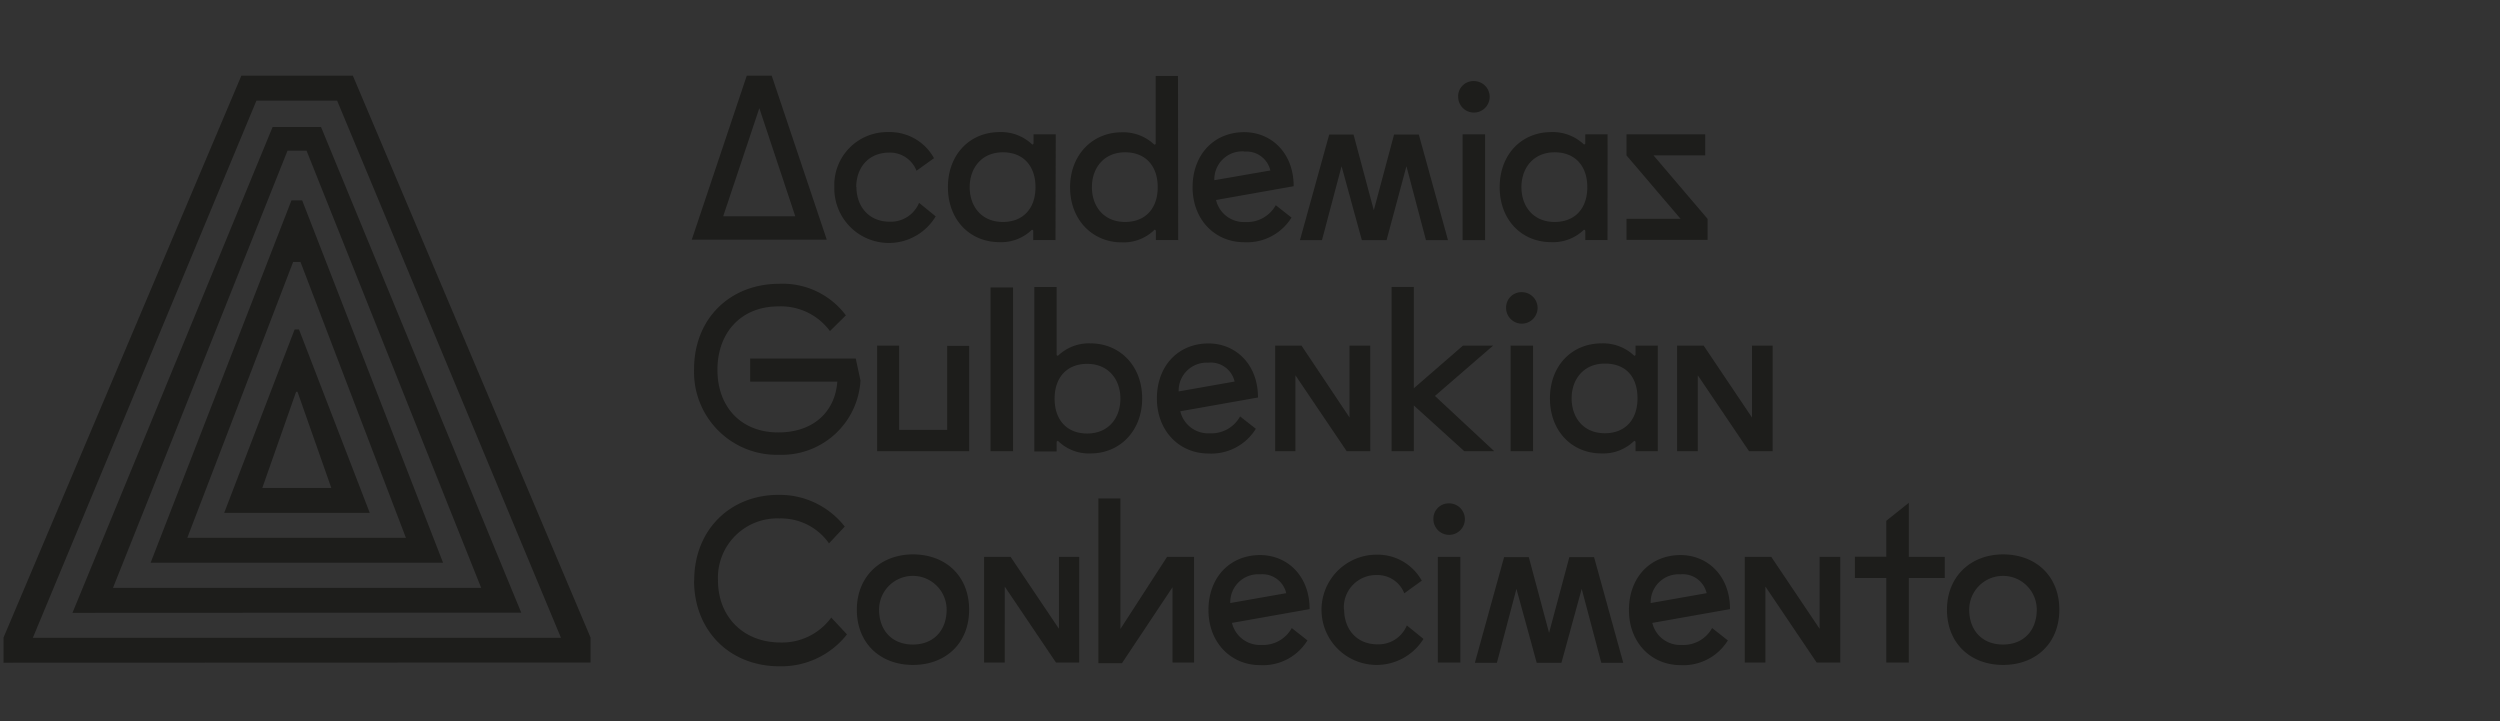 <?xml version="1.0" encoding="UTF-8" standalone="no"?>
<svg
   xmlns:dc="http://purl.org/dc/elements/1.1/"
   xmlns:cc="http://creativecommons.org/ns#"
   xmlns:rdf="http://www.w3.org/1999/02/22-rdf-syntax-ns#"
   xmlns:svg="http://www.w3.org/2000/svg"
   xmlns="http://www.w3.org/2000/svg"
   xmlns:sodipodi="http://sodipodi.sourceforge.net/DTD/sodipodi-0.dtd"
   xmlns:inkscape="http://www.inkscape.org/namespaces/inkscape"
   id="Layer_1"
   data-name="Layer 1"
   viewBox="0 0 370 106.75"
   version="1.1"
   sodipodi:docname="AcademiasGulbenkianConhecimento.svg"
   width="370"
   height="106.75"
   inkscape:version="0.92.4 (5da689c313, 2019-01-14)">
  <rect x="0" y="0" width="370" height="106.75" fill="#333333" stroke="none"/>
  <sodipodi:namedview
     pagecolor="#ffffff"
     bordercolor="#666666"
     borderopacity="1"
     objecttolerance="10"
     gridtolerance="10"
     guidetolerance="10"
     inkscape:pageopacity="0"
     inkscape:pageshadow="2"
     inkscape:window-width="1842"
     inkscape:window-height="1051"
     id="namedview4302"
     showgrid="false"
     inkscape:zoom="1.165759"
     inkscape:cx="130.9203"
     inkscape:cy="51.905843"
     inkscape:window-x="69"
     inkscape:window-y="-9"
     inkscape:window-maximized="1"
     inkscape:current-layer="Layer_1" />
  <defs
     id="defs4153">
    <style
       id="style4151">.cls-1{fill:#1d1d1b;}.cls-2{fill:#141212;}.cls-3,.cls-5{fill:none;stroke:#141212;stroke-miterlimit:10;}.cls-3{stroke-width:0.53px;}.cls-4{fill:#fff;}.cls-5{stroke-width:3.68px;}.cls-6{fill:#64bb90;}.cls-7{fill:#048e66;}.cls-8{fill:#231f20;}.cls-9{fill:#e40134;}.cls-10{fill:#e30234;}.cls-11{fill:#009ee2;}</style>
  </defs>
  <path
     class="cls-1"
     d="m -89.698,92.79 h 3.42 V 70.38 l 21.78,23.62 V 63 h -3.38 v 22.61 l -21.82,-23.82 z m -17.07,-23.16 4.76,11 h -9.51 z m 0,-7.84 -13.51,31 h 3.84 l 3.87,-9.14 h 11.65 l 3.88,9.14 h 3.83 z m -20.6,31 h 3.54 V 63 h -3.54 z m -24.49,0 h 3.5 V 76.72 l 13.43,16.07 h 4.59 l -14.06,-16.4 12.81,-13.39 h -4.25 l -12.52,13.22 V 63 h -3.5 z m -31.3,0 h 3.38 V 70.38 l 21.82,23.62 V 63 h -3.38 v 22.61 l -21.82,-23.82 z m -21.52,0 h 15.73 v -3.3 h -12.19 V 78.06 h 12.19 v -3.3 h -12.19 v -8.55 h 12.19 V 63 h -15.73 z m -23.24,0 h 6.21 c 4.26,0 7.18,-0.13 9.35,-2.26 a 8.82,8.82 0 0 0 2.46,-6.21 c 0,-4 -2.21,-6.8 -5.71,-7.34 a 5.94,5.94 0 0 0 4.42,-6.18 7.7,7.7 0 0 0 -3,-6.34 c -1.87,-1.38 -4.25,-1.5 -7.51,-1.5 h -6.21 z m 3.46,-14 h 3.8 c 1.83,0 3.29,0 4.54,0.79 a 5,5 0 0 1 2.47,4.72 5.34,5.34 0 0 1 -2,4.38 c -1.3,0.92 -3.26,1 -6.1,1 h -2.75 z m 0,-12.77 h 2.75 c 4.72,0 6.89,0.88 6.89,5.18 0,3.63 -2.09,4.8 -6.89,4.8 h -2.75 z m -22.69,26.77 h 14.81 v -3.38 h -11.27 V 63 h -3.54 z m -29.33,-29.79 v 18.52 c 0,8.06 3.79,12.06 11.55,12.06 7.76,0 11.56,-4 11.56,-12.06 V 63 h -3.59 v 18.52 c 0,6 -2.42,8.76 -8,8.76 -5.58,0 -8,-2.79 -8,-8.76 V 63 Z m -17,14.43 v 3.17 h 8.51 c -0.41,5.84 -4.84,9.81 -10.76,9.81 -6.8,0 -11.68,-5.05 -11.68,-12.18 0,-7.56 4.75,-12.69 11.68,-12.69 a 10.52,10.52 0 0 1 9.6,5.43 l 3,-2.38 c -2.8,-4.22 -7,-6.26 -12.68,-6.26 a 14.8,14.8 0 0 0 -10.6,3.88 c -3.21,3 -4.8,7 -4.8,12 0,6 2.8,11 7.68,13.64 a 15.75,15.75 0 0 0 7.51,1.75 c 9.09,0 14.89,-5.67 14.89,-15.19 v -1 z m -46.13,15.4 h 15.73 v -3.3 h -12.21 V 78.06 h 12.18 v -3.3 h -12.18 v -8.55 h 12.18 V 63 h -15.73 z m -17.19,0 h 3.52 V 66.34 h 8.39 V 63 h -20.39 v 3.38 h 8.42 z m -16.26,-16.61 -4.22,-1.87 c -2.71,-1.17 -4,-2.67 -4,-4.8 a 4.26,4.26 0 0 1 4.55,-4.34 c 2.13,0 3.75,1.17 5.05,3.42 l 2.92,-1.88 c -1.46,-3 -4.13,-4.5 -7.72,-4.5 -5,0 -8.39,3.17 -8.39,7.34 0,3.63 1.92,6.22 5.89,7.89 l 3.59,1.52 c 3.08,1.33 4.63,3.3 4.63,6 0,3.25 -2.38,5.54 -6,5.54 -3,0 -5.05,-1.87 -5.92,-5.5 l -3.22,1.58 c 1.13,4.43 4.43,6.93 9.14,6.93 5.76,0 9.56,-3.67 9.56,-9.14 0,-3.75 -2,-6.51 -5.89,-8.18 m -41.4,-13.23 v 18.52 c 0,8.06 3.8,12.06 11.56,12.06 7.76,0 11.56,-4 11.56,-12.06 V 63 h -3.59 v 18.52 c 0,6 -2.42,8.76 -8,8.76 -5.58,0 -8,-2.79 -8,-8.76 V 63 Z m -20.79,27.24 a 12,12 0 0 1 -8.64,-3.63 12.14,12.14 0 0 1 -3.59,-8.67 12.35,12.35 0 0 1 3.59,-8.77 12.2,12.2 0 0 1 17.27,0 12.24,12.24 0 0 1 3.59,8.77 12.33,12.33 0 0 1 -12.22,12.3 m 16,-12.3 a 15.2,15.2 0 0 0 -4.63,-11.1 16.28,16.28 0 0 0 -22.58,0 15.47,15.47 0 0 0 0,22.15 16.18,16.18 0 0 0 22.58,0 15.2,15.2 0 0 0 4.63,-11 m -47.9,14.8 h 14.81 v -3.38 h -11.26 V 63 h -3.55 z m -17.48,-23.16 4.76,11 h -9.52 z m 0,-7.84 -13.52,31 h 3.84 l 3.88,-9.14 h 11.64 l 3.88,9.14 h 3.84 z m -16.1,8.3 v -4.63 a 16.79,16.79 0 0 0 -9.81,-3.21 15.41,15.41 0 0 0 -11.1,4.38 15.86,15.86 0 0 0 2,24.2 15.41,15.41 0 0 0 8.8,2.75 17.2,17.2 0 0 0 10.06,-3.25 v -4.72 a 12.48,12.48 0 0 1 -9.77,4.72 12.14,12.14 0 0 1 -10,-5.3 11.9,11.9 0 0 1 -2,-7 12.06,12.06 0 0 1 11.94,-12.44 12.79,12.79 0 0 1 9.93,4.55"
     id="path4155"
     inkscape:connector-curvature="0"
     style="fill:#1d1d1b" />
  <path
     class="cls-1"
     d="m -482.738,39.8 c 0,6 -2.42,8.76 -8,8.76 -5.58,0 -8,-2.79 -8,-8.76 V 21.24 h -3.54 V 39.8 c 0,8.05 3.8,12.06 11.56,12.06 7.76,0 11.56,-4 11.56,-12.06 V 21.24 h -3.59 z"
     id="path4157"
     inkscape:connector-curvature="0"
     style="fill:#1d1d1b" />
  <polygon
     class="cls-1"
     points="167.16,21.24 167.16,43.89 145.34,20.07 145.34,51.07 148.72,51.07 148.72,28.66 170.54,52.23 170.54,21.24 "
     id="polygon4159"
     style="fill:#1d1d1b"
     transform="translate(-618.278)" />
  <path
     class="cls-1"
     d="m -305.008,25.12 a 16.27,16.27 0 0 0 -22.57,0 15.47,15.47 0 0 0 0,22.15 16.17,16.17 0 0 0 22.57,0 15.56,15.56 0 0 0 0,-22.15 z m -2.67,19.77 a 12.23,12.23 0 0 1 -20.86,-8.68 12.3,12.3 0 0 1 3.59,-8.76 12.18,12.18 0 0 1 17.27,0 12.28,12.28 0 0 1 3.59,8.76 12.06,12.06 0 0 1 -3.59,8.68 z"
     id="path4161"
     inkscape:connector-curvature="0"
     style="fill:#1d1d1b" />
  <path
     class="cls-1"
     d="m -383.278,24.91 a 15.09,15.09 0 0 0 -4.67,11.39 15.13,15.13 0 0 0 6.72,12.81 15.32,15.32 0 0 0 6.65,2.59 v 2.64 c 0.34,0 1,0 1.3,0 1.48,0 2.19,0.44 2.19,1.42 0,0.98 -0.68,1.35 -2,1.35 a 20,20 0 0 1 -4,-0.64 v 1.65 a 16,16 0 0 0 4.25,0.74 c 2.7,0 4.11,-1.11 4.11,-3.1 0,-1.99 -1.24,-3 -3.67,-3 h -0.47 v -0.91 h 0.48 a 17.08,17.08 0 0 0 10.01,-3.25 v -4.71 a 12.43,12.43 0 0 1 -9.76,4.71 12.1,12.1 0 0 1 -10,-5.29 11.9,11.9 0 0 1 -2.14,-7.05 12.18,12.18 0 0 1 3.42,-8.81 12,12 0 0 1 8.58,-3.63 12.78,12.78 0 0 1 9.93,4.55 v -4.63 a 16.74,16.74 0 0 0 -9.8,-3.21 15.41,15.41 0 0 0 -11.13,4.38 z"
     id="path4163"
     inkscape:connector-curvature="0"
     style="fill:#1d1d1b" />
  <polygon
     class="cls-1"
     points="109.05,24.49 109.05,21.24 93.32,21.24 93.32,51.07 96.86,51.07 96.86,36.34 109.05,36.34 109.05,33.04 96.86,33.04 96.86,24.49 "
     id="polygon4165"
     style="fill:#1d1d1b"
     transform="translate(-618.278)" />
  <path
     class="cls-1"
     d="m -415.898,51.07 h 3.83 l 3.88,-9.14 h 11.64 l 3.88,9.14 h 3.84 l -13.56,-31 z m 8.76,-12.19 4.75,-11 4.76,11 z"
     id="path4167"
     inkscape:connector-curvature="0"
     style="fill:#1d1d1b" />
  <path
     class="cls-1"
     d="m -359.998,51.07 h 3.84 l 3.88,-9.14 h 11.64 l 3.88,9.14 h 3.84 l -13.56,-31 z m 8.72,-12.19 4.76,-11 4.75,11 z"
     id="path4169"
     inkscape:connector-curvature="0"
     style="fill:#1d1d1b" />
  <path
     class="cls-1"
     d="m -421.998,24 c -3.63,-2.79 -7.92,-2.79 -13.51,-2.79 h -5.72 v 29.86 h 7 c 4.84,0 8.76,-0.13 12.22,-2.8 3.46,-2.67 5.22,-6.76 5.22,-12.1 0,-5.34 -1.78,-9.51 -5.21,-12.17 z m -2.28,21.6 c -2.5,2.09 -6.05,2.13 -11.14,2.13 h -2.25 v -23.2 h 2.25 c 5.13,0 8.68,0.09 11.14,2.17 2.46,2.08 3.76,5.22 3.76,9.43 0,4.21 -1.31,7.47 -3.76,9.47 z"
     id="path4171"
     inkscape:connector-curvature="0"
     style="fill:#1d1d1b" />
  <path
     class="cls-1"
     d="m -341.728,15.05 h -1.4 a 1.55,1.55 0 0 1 -1.5,1.18 3.82,3.82 0 0 1 -0.85,-0.16 l -1.57,-0.46 a 3,3 0 0 0 -1,-0.13 c -1.57,0 -2.68,1.14 -3.07,3.27 h 1.4 a 1.52,1.52 0 0 1 1.44,-1.08 2.72,2.72 0 0 1 0.79,0.13 l 1.53,0.42 a 4,4 0 0 0 1.05,0.17 c 1.6,0 2.71,-1.15 3.13,-3.34"
     id="path4173"
     inkscape:connector-curvature="0"
     style="fill:#1d1d1b" />
  <path
     class="cls-1"
     d="m -579.828,94.76 c -21.56,0 -38.45,-16.26 -38.45,-37.02 0,-22.28 16.17,-38.45 38.45,-38.45 13.88,0 24.52,5.55 31.62,16.5 l -3.18,2 c -6.44,-9.94 -15.75,-14.78 -28.44,-14.78 -20.09,0 -34.67,14.59 -34.67,34.69 0,18.69 15.22,33.3 34.67,33.3 16.47,0 29.41,-10.2 31.55,-24.52 h -11 v -3.76 h 15.18 l -0.16,2 c -1.35,17.39 -16.31,30 -35.57,30"
     id="path4175"
     inkscape:connector-curvature="0"
     style="fill:#1d1d1b" />
  <polyline
     class="cls-1"
     points="4.54 58.92 4.54 58.92 4.54 58.92 4.54 58.92"
     id="polyline4177"
     style="fill:#1d1d1b"
     transform="translate(-618.278)" />
  <path
     class="cls-1"
     d="m -579.388,41.26 c 0,-0.18 -0.59,-0.34 -0.52,-0.06 a 1.54,1.54 0 0 0 0.52,0.06"
     id="path4179"
     inkscape:connector-curvature="0"
     style="fill:#1d1d1b" />
  <path
     class="cls-1"
     d="m -611.898,59.86 h -0.06 a 1.22,1.22 0 0 1 -0.73,0.37 c -0.34,0 -0.52,-0.34 -0.82,-0.3 0.16,0.74 1.54,0.84 1.61,0"
     id="path4181"
     inkscape:connector-curvature="0"
     style="fill:#1d1d1b" />
  <path
     class="cls-1"
     d="m -613.088,51.29 v 0 c 0.41,-0.42 0.82,-0.83 1.21,-1.28 a 8.9,8.9 0 0 0 1,-1.32 c 0.46,-0.8 -0.62,-0.39 -0.33,-0.4 a 0.39,0.39 0 0 1 0.09,0.33 1.82,1.82 0 0 1 -0.53,0.84 c -0.52,0.56 -1,1 -1.53,1.55 -0.06,0.09 -0.13,0.4 0.05,0.29"
     id="path4183"
     inkscape:connector-curvature="0"
     style="fill:#1d1d1b" />
  <path
     class="cls-1"
     d="m -613.128,52.41 v 0 c 0.51,-0.67 1,-1.28 1.49,-1.85 a 22.44,22.44 0 0 0 1.51,-1.87 c 0.11,-0.15 0.29,-0.37 0.2,-0.59 -0.28,0.17 -0.34,0.5 -0.49,0.74 a 11.91,11.91 0 0 1 -0.86,1.08 c -0.62,0.66 -1.32,1.27 -1.92,2 -0.14,0.19 -0.26,0.93 0.1,0.53"
     id="path4185"
     inkscape:connector-curvature="0"
     style="fill:#1d1d1b" />
  <path
     class="cls-1"
     d="m -549.278,54.52 a 6.35,6.35 0 0 0 -0.42,-0.64 4.84,4.84 0 0 0 -1.36,-1 4.83,4.83 0 0 0 -0.94,-0.11 4,4 0 0 1 -0.92,-0.15 8.14,8.14 0 0 0 -1.55,-0.6 c -1.1,-0.1 -1.46,1 -2.53,1.1 a 9.9,9.9 0 0 0 -0.28,-1.12 c -0.16,-0.35 -0.48,-0.65 -0.52,-1 a 1.33,1.33 0 0 1 0.13,-0.6 3.12,3.12 0 0 0 0,-0.54 8,8 0 0 0 -0.28,-3.07 9.94,9.94 0 0 0 -0.66,-1.45 v 0 a 0.89,0.89 0 0 1 -0.13,-0.33 c 0,-0.19 0.51,-0.38 0.73,-0.49 0.61,-0.33 1,-0.52 1.57,-0.88 0.24,-0.16 0.48,-0.48 0.75,-0.47 0.27,0.01 0.29,0.15 0.45,0.25 v 0 0 a 1.38,1.38 0 0 0 0.29,0.17 c 0.19,0.08 0.68,0.18 0.73,-0.06 0.05,-0.24 -0.86,-0.32 -0.82,-0.75 0.04,-0.43 0.85,-0.14 1.12,-0.2 0.41,-1 -0.48,-1.46 -1.1,-1.86 a 8,8 0 0 0 -1,-0.62 20,20 0 0 0 -2.21,-1 1.33,1.33 0 0 0 -1.23,-0.84 c -0.23,-0.22 -0.16,-0.71 -0.42,-0.86 -0.26,-0.15 -0.53,0 -0.78,0.09 a 4.76,4.76 0 0 0 -1.33,0.56 c -0.18,0.11 -0.45,0.39 -0.37,0.51 0.08,0.12 0.33,-0.06 0.48,-0.15 a 3.8,3.8 0 0 1 0.49,-0.26 c 0.29,-0.11 0.85,-0.35 1,-0.15 0.15,0.2 -0.4,0.42 -0.63,0.52 -0.23,0.1 -0.34,0.06 -0.41,0.19 -0.07,0.13 0,0.61 -0.24,0.71 a 0.57,0.57 0 0 1 -0.36,0 c -0.42,-0.17 -0.75,-0.64 -1.22,-0.76 0,0.33 -0.13,0.53 -0.33,0.78 -0.2,0.25 -0.28,0.34 -0.4,0.36 -0.34,0.07 -0.5,-0.15 -0.67,-0.32 -0.17,-0.17 -0.52,-0.43 -0.6,-0.71 -0.08,-0.28 0.29,-0.69 0.24,-1 -0.05,-0.31 -0.49,-0.26 -0.82,-0.3 a 9.56,9.56 0 0 0 -1,-0.13 3.4,3.4 0 0 0 -1.46,0.3 c -0.2,0.09 -0.56,0.2 -0.5,0.36 0.06,0.16 0.45,-0.06 0.67,-0.15 a 4.18,4.18 0 0 1 2.15,0 c 0,0.1 -0.27,0.34 -0.52,0.36 a 2.72,2.72 0 0 1 -0.39,0 c -0.44,0 -1,0.14 -1,0.33 0,0.19 0.31,0.44 0.63,0.4 0.12,0 0.22,-0.13 0.36,-0.13 0.14,0 0.24,0.12 0.37,0.13 0.13,0.01 0.28,-0.1 0.4,-0.08 a 2,2 0 0 1 0.41,0.21 l 0.41,0.24 c 0.19,0.12 0.62,0.43 0.56,0.7 -0.11,0.48 -1.13,0 -1.35,0 -0.22,0 -0.65,0.3 -0.8,0 -0.15,-0.3 0.09,-0.32 0,-0.47 -0.09,-0.15 -0.17,0.09 -0.34,0.06 -0.29,-0.32 -0.43,-0.13 -0.79,-0.21 a 2.21,2.21 0 0 1 -0.78,-0.58 c -0.16,-0.2 -0.2,-0.49 -0.4,-0.49 -0.2,0 -0.32,0.14 -0.41,0.19 a 3.31,3.31 0 0 0 -1.35,1.49 c -0.13,0.27 -0.29,0.68 -0.58,0.67 -0.29,-0.01 -0.6,-0.46 -0.71,-0.75 a 2.54,2.54 0 0 0 -0.13,-0.48 c -0.12,-0.19 -0.4,-0.26 -0.55,-0.45 a 1.36,1.36 0 0 1 -0.24,-0.53 c 0,-0.27 0.34,-0.45 0.3,-0.71 -0.04,-0.26 -0.44,-0.32 -0.69,-0.43 a 4,4 0 0 0 -0.83,-0.3 4,4 0 0 0 -1.33,0.09 c -0.37,0.06 -1,0.17 -0.86,0.42 0.14,0.25 0.39,0 0.58,-0.1 a 3.5,3.5 0 0 1 1.52,-0.24 c 0.26,0.05 1.24,0.47 1.08,0.8 -0.16,0.33 -0.58,-0.18 -0.71,-0.26 -0.34,0 -0.64,-0.07 -1,-0.07 -0.36,0 -0.8,0 -0.86,0.26 -0.06,0.26 0.19,0.47 0.39,0.52 0.2,0.05 0.44,-0.06 0.6,0.06 0.16,0.12 0,0.41 0.13,0.43 0.13,0.02 0.25,-0.33 0.49,-0.37 a 1.23,1.23 0 0 1 0.77,0.24 c 0.1,0.1 0.14,0.38 0.2,0.47 0.15,0.25 0.45,0.28 0.45,0.52 0,0.24 -0.26,0.4 -0.52,0.43 -0.26,0.03 -0.68,-0.2 -0.77,-0.14 -0.09,0.06 0.1,0.21 0.17,0.29 a 2.16,2.16 0 0 1 0.54,1 2.08,2.08 0 0 1 -0.53,1.63 1.7,1.7 0 0 1 -1.18,0.19 2.29,2.29 0 0 1 -0.71,-0.71 c -0.06,-0.09 -0.12,-0.27 -0.23,-0.25 -0.11,0.02 0,0.36 0,0.36 a 6,6 0 0 0 0.4,0.82 c 0.16,0.21 0.41,0.35 0.56,0.53 a 7.44,7.44 0 0 1 0.69,1.2 0.79,0.79 0 0 1 0,0.2 c 0,0.12 -0.52,0.17 -0.8,0.19 -1.3,0.12 -2.55,0.22 -3.84,0.3 -0.68,0 -1.19,0.1 -1.56,-0.21 a 1.49,1.49 0 0 1 -0.21,-0.22 v 0 a 1.13,1.13 0 0 1 -0.27,-0.61 c 0,-0.27 0.67,-0.37 1,-0.49 0.51,-0.21 1.1,-0.67 1.8,-0.5 0.27,0.07 0.93,0.53 1.07,0 -0.24,-0.16 -0.76,-0.16 -0.77,-0.5 -0.01,-0.34 0.22,-0.37 0.43,-0.4 0.21,-0.03 0.77,0.19 1,0 0.09,-0.27 0,-0.48 0,-0.75 a 3,3 0 0 0 0.13,-0.54 c 0,-0.55 -0.58,-0.78 -1,-1 -0.42,-0.22 -0.74,-0.11 -0.74,-0.38 a 0.86,0.86 0 0 1 0.43,-0.73 c 0.14,0 0.39,0 0.58,0 0.19,0 0.63,-0.41 0.9,-0.39 0.27,0.02 0.44,0.53 0.72,0.34 0.28,-0.19 -0.18,-0.22 -0.27,-0.34 a 0.65,0.65 0 0 0 0,-0.25 c -0.57,-0.27 -0.63,-1 -1.22,-1.29 a 7.34,7.34 0 0 0 -1.72,1.43 c -0.15,0.2 -0.39,0.7 -0.66,0.73 -0.27,0.03 -0.9,-0.43 -1.07,-0.58 a 8,8 0 0 0 -0.9,-0.93 c -0.23,-0.12 -1.24,-0.25 -1.25,-0.55 a 0.13,0.13 0 0 1 0,-0.06 l 2.46,-0.68 c 2.14,-0.6 11,-3.14 11.82,-3.37 l 2.87,-0.83 c 0,0 0.39,-0.34 0.06,-0.41 l -1.66,0.48 -12.5,3.61 -2.8,0.78 c 0,-0.13 -0.09,-0.17 -0.37,-0.27 v 0 c -0.21,0 -0.42,-0.12 -0.62,-0.17 h -0.16 -0.06 a 4.61,4.61 0 0 0 -2.11,0.39 c -0.17,0.08 -0.5,0.29 -0.47,0.43 0.03,0.14 0.26,-0.06 0.37,-0.11 a 4.17,4.17 0 0 1 1.24,-0.46 c 0.43,-0.07 1.69,-0.16 1.61,0.34 0,0.27 -0.63,0.2 -1,0.22 -0.68,0 -1.39,0.18 -1.45,0.33 -0.06,0.15 0.44,0.5 0.68,0.5 0.24,0 0.24,-0.11 0.36,-0.1 0.12,0.01 0.25,0.19 0.39,0.19 0.14,0 0.23,-0.14 0.39,-0.11 0.16,0.03 0.18,0.26 0.3,0.35 0.27,-0.22 0.44,-0.51 0.88,-0.48 a 2.33,2.33 0 0 1 0.64,0.24 c 0.36,0.17 0.84,0.53 0.72,0.77 -0.12,0.24 -0.52,0.13 -0.85,0.24 -0.33,0.11 -0.57,0.32 -0.83,0.28 -0.26,-0.04 -0.35,-0.32 -0.58,-0.35 0,0.16 0,0.28 0,0.39 0.75,0.32 1.58,0.58 1.61,1.63 -0.37,0.45 -0.78,1.27 -1.59,1.07 -0.48,-0.11 -0.68,-0.61 -0.8,-1.07 0,-0.15 -0.14,-0.53 -0.23,-0.49 -0.09,0.04 -0.09,0.8 0,1 a 1.86,1.86 0 0 0 0.9,1 3.13,3.13 0 0 1 0.53,0.12 1,1 0 0 1 0.37,1 c -0.22,0.34 -0.7,0.38 -1.14,0.54 -1,0.33 -2,0.62 -3,0.86 a 2.09,2.09 0 0 1 -0.19,-1.1 c 0,-0.39 0,-0.8 -0.05,-1.2 a 7.17,7.17 0 0 1 0.26,-2.3 c 0.07,-0.17 0.27,-0.42 0.41,-0.66 a 3.66,3.66 0 0 1 0.43,-0.65 c 0.11,-0.11 0.44,-0.36 0.64,-0.34 0.2,0.02 0.59,0.55 0.66,0.5 0.07,-0.05 0,-0.36 0,-0.52 0,-0.16 0.32,-0.25 0.24,-0.39 -0.3,-0.05 -0.33,0.21 -0.6,0.22 a 1.45,1.45 0 0 1 -0.73,-0.28 2.08,2.08 0 0 1 -0.54,-0.47 c -0.32,-0.41 -0.8,-1.21 -0.91,-1.12 -0.11,0.09 0,0.22 0.09,0.39 v 0.09 a 0.55,0.55 0 0 1 0,0.17 0.46,0.46 0 0 1 -0.11,0.32 5.08,5.08 0 0 0 -0.32,0.4 l -0.3,0.09 c -0.31,0.09 -1.42,0.33 -1.73,0.39 a 1.24,1.24 0 0 0 -0.24,-0.16 0.42,0.42 0 0 0 -0.32,-0.06 c -0.11,0 -0.8,0.11 -1,0.11 a 2.42,2.42 0 0 0 -0.88,0.08 14.86,14.86 0 0 1 -3,0.7 15.14,15.14 0 0 0 -2.61,0.52 1.62,1.62 0 0 1 -0.5,0 7,7 0 0 0 -1.57,0 c -0.88,0.08 -1.05,-0.24 -1.46,-0.27 a 2.08,2.08 0 0 1 -0.48,-0.08 0.3,0.3 0 0 0 -0.09,-0.15 c -0.11,-0.12 0,-0.25 0.06,-0.37 -0.11,-0.37 -0.43,-0.71 -0.19,-1.13 -0.05,-0.17 -0.23,-0.29 -0.28,-0.47 -0.05,-0.18 0.06,-0.2 0.13,-0.3 a 1.07,1.07 0 0 0 -0.3,-0.77 3.32,3.32 0 0 0 -2.37,-0.25 3.46,3.46 0 0 0 -1.47,0.52 3.1,3.1 0 0 0 -1,2.51 c 0,0 0,0.15 0,0.22 0,0.07 0.11,0.13 0.17,0.15 0.21,0.06 0.49,0 0.69,0 a 0.13,0.13 0 0 1 0.11,0.09 c 0,0.08 0.08,0 0.1,0.08 a 0.42,0.42 0 0 1 -0.18,0.39 h -0.09 -0.05 a 1.64,1.64 0 0 0 -0.39,0.05 l -1,0.27 a 3.41,3.41 0 0 0 -1.53,0.69 9.22,9.22 0 0 0 -1,1.58 c -0.2,0.33 -1,0.89 -1.25,1.52 a 8.93,8.93 0 0 1 -0.65,1.52 1.73,1.73 0 0 0 -0.24,0.65 0.61,0.61 0 0 0 0.05,0.45 c 0.1,0.18 0.15,0.32 0.41,0.37 0.26,0.05 0.83,0.12 1.28,0.17 0.45,0.05 1.89,0.11 2.21,0.18 a 1,1 0 0 1 0.71,0.42 2,2 0 0 0 0.54,0.58 1,1 0 0 1 0.25,0.73 2.64,2.64 0 0 1 0,0.28 0.61,0.61 0 0 0 -0.2,0.41 1.81,1.81 0 0 0 -0.06,0.52 1.48,1.48 0 0 1 0,0.23 c -0.4,1.22 -1.19,1.91 -1.89,1.83 -0.27,-0.05 -0.5,-0.12 -0.66,-0.15 l -0.53,-0.08 c -0.41,-0.11 -0.25,-0.68 0,-0.85 a 5.38,5.38 0 0 0 1.21,-1.94 3.37,3.37 0 0 1 0.79,-1.3 0.58,0.58 0 0 0 0.11,-0.14 c 0.08,-0.12 0.07,-0.3 -0.17,-0.08 a 3.43,3.43 0 0 0 -0.78,1 11.58,11.58 0 0 1 -3.32,3.5 l -0.22,0.22 v 0 a 2.07,2.07 0 0 0 -1,1.71 2.3,2.3 0 0 0 0,0.66 5.25,5.25 0 0 0 0,1.71 c 0.1,0.17 0.18,-0.86 0.55,-0.79 a 2.11,2.11 0 0 0 0.71,0.43 c 0.34,0.13 0.42,0.37 0.36,0.57 v 0 a 0.83,0.83 0 0 0 0,0.15 c -0.13,0.52 0,1.73 -0.31,2 -0.31,0.27 -1,-0.15 -1.13,-0.3 v 0 c -0.2,-0.11 -0.17,0.16 0,0.3 a 1.88,1.88 0 0 0 0.8,0.44 0.73,0.73 0 0 0 0.75,-0.47 9.36,9.36 0 0 0 0.13,-1.65 3,3 0 0 1 0.18,-0.76 6.54,6.54 0 0 1 0.34,-0.68 2.67,2.67 0 0 1 1.38,-0.94 3.29,3.29 0 0 1 1.15,-0.11 2.61,2.61 0 0 1 1.66,1 2.08,2.08 0 0 0 1.71,0.9 c 0.18,-0.1 0.13,-0.32 0.15,-0.47 0.02,-0.15 0.09,-0.27 0.14,-0.39 0.05,-0.12 0.39,-0.61 0.64,-1 0.1,-0.13 0.22,-0.26 0.36,-0.42 a 9.83,9.83 0 0 1 1.07,-1.07 8.08,8.08 0 0 1 2.6,-1.68 14,14 0 0 1 3.82,-0.45 c 1,0 2.05,0 3.05,-0.13 a 6.38,6.38 0 0 0 1.65,-0.23 c 0.17,-0.06 0.38,-0.24 0.6,-0.24 0.22,0 0.19,0.15 0.34,0.15 0.15,0 0.29,-0.28 0.43,-0.47 0.39,-0.5 0.85,-1 1.25,-1.39 a 3.29,3.29 0 0 1 2.61,-1.23 c 0.23,0 0.61,0.21 0.66,0.06 0.05,-0.15 -0.25,-0.25 -0.38,-0.38 a 1.27,1.27 0 0 1 -0.45,-0.71 1.65,1.65 0 0 1 0.13,-1 c 0.12,-0.15 0.51,-0.19 0.84,-0.26 0.67,-0.14 1.09,-0.25 1.78,-0.41 a 9.19,9.19 0 0 0 1.31,-0.38 1.21,1.21 0 0 1 0.73,-0.2 c 0.27,0.06 0.57,0.68 0.73,1 a 6.9,6.9 0 0 1 1,2.36 4.58,4.58 0 0 1 0.04,1.77 1,1 0 0 1 -0.54,0.6 c -0.62,0.13 -0.87,-0.41 -1.4,-0.32 -0.05,0.23 0.18,0.35 0.33,0.45 a 2.38,2.38 0 0 0 0.49,0.3 c 0.69,0.29 1.52,0.31 1.63,1.16 a 1.52,1.52 0 0 1 -0.17,0.86 c -0.13,0.2 -0.47,0.3 -0.71,0.45 -0.24,0.15 -0.43,0.46 -0.75,0.39 -0.32,-0.07 -0.21,-0.43 -0.37,-0.55 -0.16,-0.12 -0.53,0.46 -0.72,0.78 a 3.66,3.66 0 0 0 -0.28,0.52 c -0.08,0.17 -0.23,0.45 -0.09,0.55 0.14,0.1 0.45,-0.42 0.71,-0.57 a 3.27,3.27 0 0 1 0.66,-0.24 6.37,6.37 0 0 0 1.7,-1 c 0.68,-0.5 1.27,-1.25 2.34,-1.27 a 8.24,8.24 0 0 1 2.29,0.5 c 0.74,0.2 1.43,0.39 2.24,0.53 a 2.27,2.27 0 0 1 0.6,0.93 c 0.15,0.33 0.37,0.57 0.19,1 0.06,0.29 0.61,0.51 0.56,0.88 -0.05,0.37 -0.56,0.18 -0.9,0.1 -0.34,-0.08 -0.53,-0.07 -0.58,-0.32 -0.05,-0.25 0.39,0 0.53,-0.08 a 0.46,0.46 0 0 0 0.07,-0.43 c -0.08,-0.26 -0.43,-0.27 -0.71,-0.39 a 2,2 0 0 1 -0.64,-0.41 3.36,3.36 0 0 1 -0.3,-0.6 c -0.27,-0.4 -0.8,-0.38 -1.29,-0.62 -0.31,-0.15 -0.57,-0.43 -1.1,-0.26 -0.15,0 -0.25,0.2 -0.4,0.28 a 2.94,2.94 0 0 1 -1,0.43 6.66,6.66 0 0 0 -1.33,0.19 c -0.36,0.13 -0.79,0.37 -0.88,0.65 -0.09,0.28 0,0.38 -0.07,0.56 a 2.08,2.08 0 0 1 -0.62,0.79 3.54,3.54 0 0 1 -2.3,1 2.77,2.77 0 0 1 -1.5,-0.37 c -0.34,-0.22 -0.54,-0.63 -1,-0.51 a 1,1 0 0 0 0.17,0.88 c 0.09,0.15 0.39,0.35 0.37,0.55 -0.02,0.2 -0.55,0.43 -0.67,0.5 a 9.36,9.36 0 0 1 -2.42,1 11.75,11.75 0 0 1 -4,0.43 6.65,6.65 0 0 1 -5.14,-2.95 c -0.12,-0.18 -0.31,-0.6 -0.49,-0.65 a 2.77,2.77 0 0 0 -1,0.15 c -0.26,0.09 -0.54,0.33 -0.47,0.5 0.07,0.17 0.41,0 0.68,0 0.27,0 1,0.32 1,0.58 0,0.26 -0.23,0.2 -0.2,0.33 0.03,0.13 0.53,0.25 0.8,0.43 a 2.53,2.53 0 0 1 0.68,3.29 c -0.11,0.18 -0.4,0.31 -0.37,0.44 0.03,0.13 0.38,0 0.52,0.09 0.14,0.09 0.39,0.63 0.41,0.84 a 3.61,3.61 0 0 1 -0.21,1.42 c -0.11,0.33 -0.42,1 -0.3,1.29 0.12,0.29 0.54,0.29 0.88,0.32 0.34,0.03 0.66,0 1,0 a 14.7,14.7 0 0 1 3,0 c 0.4,0.16 0.49,0.66 0.73,1 0.12,0.18 0.34,0.37 0.5,0.56 0.16,0.19 0.33,0.43 0.47,0.58 0.14,0.15 0.61,0.4 0.45,0.68 -0.16,0.28 -0.71,0.08 -0.82,0 -0.11,-0.08 -0.38,-1.15 -0.9,-1.48 -0.15,-0.1 -0.34,-0.15 -0.49,-0.24 -0.15,-0.09 -0.25,-0.28 -0.39,-0.3 -0.14,-0.02 -0.35,0.2 -0.51,0.28 -0.39,0 -0.79,0 -1.18,0 a 4.9,4.9 0 0 1 -1.18,-0.07 c -0.13,0 -0.23,-0.2 -0.34,-0.23 a 2,2 0 0 0 -1,0 c -0.13,0.07 -0.15,0.36 -0.32,0.41 -0.34,0.08 -0.88,-0.52 -0.9,-0.84 -0.02,-0.32 0.11,-0.4 0.12,-0.6 a 4.21,4.21 0 0 0 -0.27,-1.2 c 0,-0.12 -0.08,-0.24 -0.11,-0.37 v 0 c 0,-0.12 -0.07,-0.25 -0.1,-0.37 v 0 c 0,-0.14 -0.06,-0.27 -0.08,-0.39 -0.06,-0.6 0.35,-1.22 -0.32,-1.31 -0.31,0 -0.63,0 -1,0 a 4,4 0 0 0 -1,0 c -0.18,0.06 -0.23,0.26 -0.36,0.3 a 2,2 0 0 1 -0.92,0 l -0.27,-0.07 v 0 a 2.05,2.05 0 0 1 -0.4,-0.16 v 0 l -0.11,-0.07 c 0,0 0,0 0,0 l -0.23,-0.27 c -0.72,-0.66 -0.87,-2 -1.39,-2.86 -0.17,-0.29 -0.51,-0.68 -0.8,-0.73 a 5.94,5.94 0 0 0 -1.18,0.2 3.23,3.23 0 0 1 -1.35,-0.3 c -0.44,-0.23 -0.83,-0.69 -1.26,-1 a 2.25,2.25 0 0 0 -0.8,-0.34 2.36,2.36 0 0 0 -1.44,0.36 2.54,2.54 0 0 0 -0.79,0.69 c -0.41,0.62 -0.16,1.54 -0.24,2.47 0,0.54 -0.36,1.2 -0.92,1.26 a 1.71,1.71 0 0 1 -0.94,-0.22 c -0.18,-0.09 -0.17,0.28 0,0.35 v 0 a 1.48,1.48 0 0 0 0.78,0.14 c 0.26,0 0.74,-0.38 0.69,-0.21 a 1,1 0 0 1 -0.88,0.6 1.47,1.47 0 0 1 -0.63,-0.16 c 0,0 -0.07,0 -0.07,0 0,0 0,0.15 0,0.29 a 0.22,0.22 0 0 1 0,0.08 v 0 0 0 0 0 0 0.05 0 0 0 0 h 0.22 a 2.69,2.69 0 0 0 1.68,0.09 v 0 c 0.18,0.26 0.29,0.55 0.45,0.82 0.16,0.27 0.43,0.48 0.41,0.81 -0.57,0.14 -0.58,-0.33 -1.09,-0.23 a 0.74,0.74 0 0 0 -0.17,1.37 c 0.57,0.21 0.72,-0.33 1.35,-0.19 a 2,2 0 0 0 0.19,0.62 c -0.45,1 -0.9,2 -1.39,3 a 0.14,0.14 0 0 0 0,0.09 l 0.09,0.24 c 0,0 0,0 0,0 v 0 l 0.46,-0.93 c 0.11,-0.24 0.35,-1 0.64,-0.71 a 3,3 0 0 1 -0.32,0.9 c -0.18,0.4 -0.39,0.82 -0.6,1.24 a 0.19,0.19 0 0 0 0,0.13 l 0.1,0.26 c 0,0 0,0 0.05,0 0.44,-0.95 0.76,-1.88 1.18,-2.86 a 2.4,2.4 0 0 1 0.28,-0.58 c 0.24,-0.18 0.34,0.29 0.43,0.48 0.58,1.21 1.12,2.19 1.8,3.34 0.16,0.28 0.35,0.42 0.3,0.82 a 2.41,2.41 0 0 1 -2.71,1.64 c 0,0 0,0 0,0.08 a 1.22,1.22 0 0 0 0.09,0.17 c 0,0 0,0 0.06,0 a 3,3 0 0 0 0.67,0 3.21,3.21 0 0 0 2.47,-2.21 13.45,13.45 0 0 0 0.75,-3.2 18.24,18.24 0 0 0 -0.17,-6.1 c -0.09,-0.46 -0.45,-1.41 0.11,-1.48 0.4,-0.05 0.47,0.39 0.58,0.77 a 17.15,17.15 0 0 1 0.52,6.29 c -0.2,2.26 -0.69,4.79 -2,5.94 a 5.73,5.73 0 0 1 -1,0.69 3.43,3.43 0 0 1 -0.92,0.3 c -0.28,0 -0.28,-0.15 0.06,-0.21 h 0.14 a 3.09,3.09 0 0 0 1.11,-0.51 4.45,4.45 0 0 0 0.87,-1 c 0.14,-0.28 0.23,-0.41 0.13,-0.45 -0.1,-0.04 -0.37,0.43 -0.55,0.63 a 3.41,3.41 0 0 1 -2.05,1.03 h -0.25 -0.04 v 0 0 0 0 0 l 0.06,0.1 v 0 0 l 0.12,0.2 a 0.59,0.59 0 0 0 0,0.08 h 0.11 l 0.1,0.17 a 0.12,0.12 0 0 0 0.11,0 3.43,3.43 0 0 0 1.44,-0.44 5.82,5.82 0 0 0 2.44,-3.56 c 0.65,1.72 1.58,3.36 3.27,4 a 3.71,3.71 0 0 0 1.93,0.17 4.76,4.76 0 0 0 3.28,-2.58 10.24,10.24 0 0 0 1.15,-3.41 c 0.07,-0.38 0.13,-0.77 0.18,-1.16 a 14.72,14.72 0 0 1 2.36,-0.06 c 0.26,0 0.77,0.07 0.8,0.34 a 1.43,1.43 0 0 1 -0.18,0.41 11.7,11.7 0 0 1 -0.55,1.18 c -0.37,0.58 -1,0.72 -1,1.69 0,0.35 0.29,0.64 0.28,1 0,0.52 -0.58,0.71 -0.64,1.16 -0.05,0.3 0.08,0.5 0.06,0.71 -0.02,0.21 -0.53,0.58 -0.37,0.94 0.09,0.18 0.63,0.13 1,0.13 h 2.25 c 0.35,0 0.92,0 1,-0.11 a 0.33,0.33 0 0 0 0,-0.32 h 1.44 c 0.4,0 1.18,0.12 1.2,-0.24 0.02,-0.36 -0.32,-0.47 -0.45,-0.62 a 2.27,2.27 0 0 0 -0.55,-0.53 c -0.21,-0.11 -0.46,-0.11 -0.58,-0.3 -0.12,-0.19 -0.27,-0.45 -0.28,-0.69 -0.01,-0.24 0.17,-0.45 0.25,-0.71 a 2.85,2.85 0 0 0 0.16,-0.94 c 0.09,-0.28 0.58,-0.16 0.81,-0.3 0,-0.49 -0.46,-1 -0.47,-1.46 a 1.57,1.57 0 0 1 0.26,-0.73 c 0.11,-0.22 0.17,-0.43 0.3,-0.65 0.13,-0.22 0.59,-1 0.94,-0.94 0.35,0.06 0.36,0.41 0.52,0.62 0.16,0.21 0.48,0.14 0.51,0.35 0.03,0.21 -0.13,0.24 -0.17,0.4 a 0.92,0.92 0 0 0 0.06,0.84 8.74,8.74 0 0 0 2.79,0.36 c 0.1,-0.06 0,-0.2 0.11,-0.25 a 8,8 0 0 0 1.39,0.06 c 0.5,0 1.25,-0.06 1.31,-0.21 0.06,-0.15 -0.17,-0.44 -0.3,-0.65 a 2.71,2.71 0 0 0 -0.4,-0.58 c -0.2,-0.16 -0.5,-0.21 -0.65,-0.4 -0.3,-0.38 -0.41,-1 -0.77,-1.29 -0.14,-0.12 -0.3,-0.14 -0.47,-0.26 a 9.64,9.64 0 0 1 2.1,-0.08 c 0.29,0.08 0.49,0.32 0.75,0.4 0.26,0.08 0.34,0 0.47,0.09 0.13,0.09 0.07,0.41 0.09,0.6 a 1.11,1.11 0 0 0 0.51,0.75 3.65,3.65 0 0 0 1.08,0.07 c 0.54,0 1.19,0 1.29,-0.2 0.1,-0.2 -0.13,-0.56 -0.26,-0.77 a 2.93,2.93 0 0 0 -0.48,-0.62 c -0.38,-0.33 -0.68,-0.28 -0.92,-0.67 -0.07,-0.11 -0.1,-0.27 -0.19,-0.4 a 2.59,2.59 0 0 0 -0.6,-0.43 c -0.13,-0.09 -0.22,-0.22 -0.35,-0.26 a 1.65,1.65 0 0 0 -0.66,-0.07 c -0.37,0 -0.77,0.1 -1.2,0.11 -0.43,0.01 -0.81,0 -1.23,0 a 10.61,10.61 0 0 1 -2.42,-0.06 c -0.22,-0.05 -0.51,-0.2 -0.51,-0.3 0,-0.1 0.44,-0.45 0.57,-0.58 a 12.24,12.24 0 0 0 1.09,-0.86 7.78,7.78 0 0 1 0.49,-0.67 c 0.13,-0.12 0.64,-0.56 0.84,-0.56 0.2,0 0.33,0.22 0.51,0.37 0.18,0.15 0.38,0.27 0.52,0.38 a 4.74,4.74 0 0 0 1.09,0.71 l 1.27,0.52 a 4.21,4.21 0 0 1 1.2,0.6 3.65,3.65 0 0 1 0.75,1.12 4.23,4.23 0 0 1 0.45,1.41 2.26,2.26 0 0 0 0.26,1.18 1.37,1.37 0 0 0 1,0.39 c 0.27,0 0.52,-0.26 0.82,-0.35 a 7.25,7.25 0 0 1 1.41,0 7.45,7.45 0 0 1 1.25,0 3.07,3.07 0 0 1 1.11,0.41 c 0.31,0.15 0.91,0.29 1,0.56 0.09,0.27 -0.12,0.39 -0.15,0.53 a 1.22,1.22 0 0 0 0.09,0.73 c 0.09,0.15 0.44,0.24 0.7,0.32 a 3.38,3.38 0 0 0 1.27,0.24 c 0.32,0 0.79,-0.09 0.86,-0.21 a 2,2 0 0 0 -0.3,-0.93 c -0.21,-0.35 -0.72,-0.5 -0.88,-0.88 -0.16,-0.38 0,-0.69 -0.11,-1 -0.24,-0.72 -1,-0.76 -1.89,-0.8 -0.45,0 -0.94,0 -1.41,0 -0.47,0 -0.92,0 -1.4,-0.09 a 3.1,3.1 0 0 1 -1.23,-0.22 2.63,2.63 0 0 1 -0.81,-1.16 2.08,2.08 0 0 1 0.06,-0.86 5.15,5.15 0 0 0 0.17,-2 c 0,-0.25 -0.16,-0.44 -0.19,-0.69 a 2.51,2.51 0 0 1 0.13,-0.9 c 0.08,-0.23 0.22,-0.65 0.45,-0.65 0.23,0 0.23,0.22 0.32,0.3 0.09,0.08 0.32,0.19 0.43,0.35 a 1.77,1.77 0 0 1 0.21,0.51 2.2,2.2 0 0 0 0.2,0.54 c 0.18,0.24 0.7,0.27 0.6,0.6 -0.1,0.33 -0.38,0.18 -0.49,0.32 a 1,1 0 0 0 -0.07,0.88 c 0.1,0.18 0.4,0.31 0.6,0.45 0.2,0.14 0.44,0.29 0.65,0.41 a 3.54,3.54 0 0 1 1.22,0.8 c 0,0.72 0.13,1.23 1,1.14 0.51,-0.06 1.17,-0.15 1.84,-0.18 0.67,-0.03 1.37,0 1.89,0 0.23,0 0.4,0.15 0.58,0.17 0.18,0.02 0.65,0 0.69,0.22 0.04,0.22 -0.18,0.31 -0.19,0.47 a 1.07,1.07 0 0 0 0.4,0.9 3.26,3.26 0 0 0 0.69,0.13 7,7 0 0 0 1.44,0 c 0.63,-0.1 0.19,-0.5 0,-0.81 -0.19,-0.31 -0.23,-0.41 -0.37,-0.58 -0.14,-0.17 -0.54,-0.3 -0.69,-0.52 a 3.39,3.39 0 0 1 -0.15,-0.41 1.83,1.83 0 0 0 -0.51,-0.64 3.39,3.39 0 0 0 -2.17,-0.21 7.88,7.88 0 0 1 -2.06,0.1 1.94,1.94 0 0 1 -1.18,-1.18 c 0,-0.4 0.3,-0.73 0.32,-1.09 0,-0.54 -0.34,-1.35 0.18,-1.65 a 2,2 0 0 1 0.43,-0.13 c 0.52,-0.17 1,-0.54 1.6,-0.43 0.3,0.33 0.11,0.81 0.31,1.22 0,0.13 0.29,0.27 0.45,0.39 0.16,0.12 0.43,0.21 0.4,0.43 -0.03,0.22 -0.23,0.18 -0.32,0.3 a 1.26,1.26 0 0 0 -0.18,0.77 3.27,3.27 0 0 0 1.13,0.71 c 0.41,0.16 1.11,0.45 1.43,0.32 0.14,-0.07 0.09,-0.73 0,-1.07 a 2.57,2.57 0 0 0 -0.26,-0.56 2.1,2.1 0 0 1 -0.25,-0.56 c 0,-0.21 0.08,-0.5 0,-0.73 -0.08,-0.23 -0.39,-0.4 -0.56,-0.64 a 4.41,4.41 0 0 1 -0.24,-0.54 c -0.18,-0.36 -0.56,-0.6 -0.62,-0.94 0.95,0.08 2.61,0.05 2.82,0.12 0.21,0.07 0.38,0.6 0.49,1 0.14,0.16 0.54,0.24 0.49,0.49 -0.05,0.25 -0.25,0.13 -0.38,0.24 a 1.06,1.06 0 0 0 -0.07,0.69 c 0.1,0.25 0.75,0.54 1,0.66 0.25,0.12 0.84,0.61 1.07,0.52 0.23,-0.09 0.19,-0.32 0.19,-0.56 a 6.45,6.45 0 0 0 -0.19,-2.12 2.66,2.66 0 0 0 -0.67,-0.71 7.81,7.81 0 0 1 -0.64,-0.69 c 1,-0.41 1.78,-1.41 3.22,-1 -0.38,0.47 0,0.74 0.36,0.95 a 5,5 0 0 0 2.1,0.7 c 0.26,-0.11 0,-1.06 0,-1.54 0.47,-0.16 0.82,-0.46 1.33,-0.41 a 1.91,1.91 0 0 1 1.12,0.6 c 0.13,0.15 0.16,0.38 0.32,0.54 0.16,0.16 0.65,0.26 0.73,0.58 a 0.85,0.85 0 0 0 -0.19,0.88 3.07,3.07 0 0 0 1.9,0.59 c 0.15,-0.08 0,-1.18 -0.21,-1.6 -0.1,-0.19 -0.3,-0.29 -0.4,-0.49 -0.1,-0.2 -0.22,-0.82 -0.45,-1.07 a 2,2 0 0 0 -1,-0.33 3.21,3.21 0 0 1 -0.92,-0.36 5.54,5.54 0 0 0 -0.9,-0.62 c -0.92,-0.33 -1,-0.09 -1.06,-0.26 -0.06,-0.17 0.28,-0.35 0.46,-0.49 0.18,-0.14 0.29,-0.36 0.47,-0.48 a 3.34,3.34 0 0 1 0.68,-0.25 4.14,4.14 0 0 1 0.71,-0.26 c 0.7,-0.07 1,0.62 1.46,0.75 0.46,0.13 0.91,-0.23 1.11,-0.09 0.2,0.14 0.08,1 0.39,1.17 a 2.13,2.13 0 0 0 1.08,0.12 c 0.29,0 0.79,0 0.84,-0.29 0.05,-0.29 -0.18,-0.55 -0.29,-0.74 m -37.47,-15.94 a 0.45,0.45 0 0 1 0.43,0.3 c 0.06,0.39 -0.39,0.59 -0.54,0.84 a 8.52,8.52 0 0 0 -0.41,2 c -0.08,0.33 -0.37,0.64 -0.4,1 a 4.82,4.82 0 0 0 0.19,1.2 c 0.07,0.43 0.19,0.85 0.23,1.16 0.04,0.31 0,0.66 -0.47,0.68 a 10.49,10.49 0 0 1 -0.3,-1.11 5.4,5.4 0 0 1 -0.19,-1.68 12.89,12.89 0 0 1 0.41,-2.4 6.75,6.75 0 0 1 0.36,-1 c 0.13,-0.3 0.4,-0.88 0.69,-0.9 m -0.92,0.36 c 0,0.08 -0.07,0.16 -0.1,0.25 v 0 a 7.75,7.75 0 0 0 -0.7,2.37 c 0,0.52 0,1.11 0,1.68 a 17.75,17.75 0 0 0 0.13,2.42 c -0.21,0.23 -0.57,0.24 -0.88,0.32 a 56.33,56.33 0 0 1 -6.93,1.35 29.15,29.15 0 0 1 -6.57,-0.44 c -0.28,0 -0.6,-0.05 -1,-0.11 h -0.51 l -0.1,-0.08 c -0.05,-0.07 0,-0.1 0.09,-0.24 a 13.58,13.58 0 0 0 1.32,-1.86 c 0.32,-0.65 0.68,-1.59 0.7,-1.65 a 0.75,0.75 0 0 1 0.32,-0.27 3.63,3.63 0 0 1 1.88,-0.34 c 1.28,0 1.63,-0.26 2.28,-0.24 a 4,4 0 0 0 2.46,-0.4 c 1.14,-0.61 2.53,-1.51 3.19,-1.5 0.66,0.01 1.11,0.42 1.54,0.4 a 2.79,2.79 0 0 0 0.86,-0.24 c 0.12,0 0.33,0 0.45,-0.41 0.12,-0.41 0.18,-0.53 0.1,-0.71 l 1.47,-0.35 m -2.32,8.2 1.35,-0.24 c 0.08,0 0.11,0 0.1,0.14 -0.01,0.14 -0.37,0.18 -0.55,0.21 a 63.37,63.37 0 0 1 -7.7,1 h -1.38 a 4.68,4.68 0 0 1 -1.4,-0.14 23.28,23.28 0 0 1 2.93,-0.12 17.54,17.54 0 0 0 2.74,-0.28 c 1.32,-0.19 2.63,-0.4 3.91,-0.62 m -2.56,0.32 c 0,-0.07 0.28,-0.13 0.43,-0.17 0.77,-0.19 1.57,-0.36 2.41,-0.54 a 7.69,7.69 0 0 1 1.08,-0.21 0.35,0.35 0 0 1 0,0.21 39.89,39.89 0 0 1 -3.93,0.71 m -11.72,0.23 a 0.73,0.73 0 0 0 0.26,-0.13 h 0.06 1 c 0.22,0 0.64,-0.07 0.63,0.11 -0.01,0.18 -1.26,0.17 -1.9,0.13 h -0.22 c 0,-0.07 0.13,-0.09 0.16,-0.11 m 0.81,-0.39 h -0.44 a 0.52,0.52 0 0 0 -0.11,-0.19 9.36,9.36 0 0 1 2.31,0.29 c 0,0.13 -0.21,0.1 -0.32,0.09 -0.46,0 -0.9,-0.11 -1.44,-0.15 m -1.16,1 1.2,0.13 c 0.72,0.06 2.2,0.12 2.2,0.18 0,0.06 -0.38,0.11 -0.57,0.12 a 6.94,6.94 0 0 1 -0.79,0 c -0.31,0 -1.16,-0.12 -1.27,-0.13 -0.11,-0.01 -0.39,-0.09 -0.57,-0.13 l -0.26,-0.06 0.06,-0.11 m 3.19,-8 h 0.7 a 2.53,2.53 0 0 1 0.62,0.17 0.58,0.58 0 0 0 0.5,0 3.15,3.15 0 0 1 1.21,-0.07 4.24,4.24 0 0 0 0.95,0.09 16,16 0 0 0 1.93,-0.48 c 0.48,-0.13 1.05,-0.21 1.5,-0.31 0.45,-0.1 0.53,-0.13 1,-0.25 a 11.4,11.4 0 0 1 1.66,-0.5 c 0.33,0 0.93,0 1.08,0 a 2.31,2.31 0 0 1 0.58,0.15 c 0.06,0 0.18,0.16 0,0.27 a 1.14,1.14 0 0 1 -0.48,0.15 c -0.14,0 -0.18,0 -0.2,0.06 -0.02,0.06 -0.42,0.37 -0.51,0.41 a 0.46,0.46 0 0 1 -0.33,0 c -0.12,0 -0.49,-0.27 -0.52,-0.28 a 0.14,0.14 0 0 0 -0.13,0 11,11 0 0 0 -1.18,0.4 c -0.25,0.14 -0.7,0.45 -1.1,0.68 a 5.34,5.34 0 0 1 -2.44,0.9 1.39,1.39 0 0 1 -1,-0.29 0.3,0.3 0 0 0 -0.36,0 5.84,5.84 0 0 1 -2.36,0.33 c -0.75,0 -0.42,-0.54 -0.68,-0.52 -0.26,0.02 -0.92,0.56 -1.05,0.62 a 0.29,0.29 0 0 1 -0.4,-0.05 0.57,0.57 0 0 1 -0.11,-0.4 c 0,-0.1 -0.05,-0.17 0,-0.21 v 0 0 c 0.08,0 0.3,-0.07 0.38,-0.16 a 1.48,1.48 0 0 0 0.25,-0.26 0.35,0.35 0 0 0 0,-0.22 c 0,-0.07 0,-0.09 0,-0.11 a 0.49,0.49 0 0 1 0.38,-0.18 m -1.15,-1.29 c 0.19,0.08 0.19,-0.18 0.29,-0.28 a 1,1 0 0 1 0.38,0.24 c 0.11,0.16 0.26,0.35 0.16,0.54 -0.1,0.19 -0.23,0.07 -0.24,0.17 -0.01,0.1 -0.12,0.31 -0.21,0.45 0.11,0 0.26,0.08 0.28,0.2 0.02,0.12 0.05,0.36 -0.07,0.48 a 1.17,1.17 0 0 1 -0.63,0.08 4.48,4.48 0 0 1 -0.62,-0.11 0.14,0.14 0 0 0 -0.17,0.12 l -0.06,0.26 v 0 a 0.74,0.74 0 0 1 0,0.14 1.48,1.48 0 0 1 -0.13,0.35 v 0 c 0,0 0,0 -0.05,0 h -0.2 a 0.17,0.17 0 0 0 -0.12,0 c -0.06,0.06 0,0.19 -0.11,0.27 h -0.07 a 0.52,0.52 0 0 1 -0.33,-0.07 1.23,1.23 0 0 1 -0.38,-0.22 v 0 a 1.09,1.09 0 0 1 -0.14,-0.23 c -0.19,-0.28 -0.33,-0.51 -0.58,-0.82 l -0.05,-0.21 a 0.68,0.68 0 0 1 0.43,-0.56 1.76,1.76 0 0 1 1.46,0.28 v 0 l -0.09,-0.5 a 1.72,1.72 0 0 1 0.41,-1.58 1.14,1.14 0 0 1 0.53,-0.35 0.58,0.58 0 0 1 0.56,0.1 0.49,0.49 0 0 1 0.15,0.4 0.11,0.11 0 0 1 0,0.08 c -0.12,0.15 -0.33,0.07 -0.49,0.13 a 1.63,1.63 0 0 0 -0.44,0.43 1.45,1.45 0 0 1 0.56,0.15 m -3.75,0.12 a 0.59,0.59 0 0 1 -0.26,-0.38 c -0.16,-0.63 0.26,-1.09 0.7,-1.52 l 0.45,-0.32 a 4.07,4.07 0 0 1 2.17,-0.3 c 0.34,0.08 0.75,0 1,0.35 0,0.23 -0.27,0.21 -0.43,0.26 a 4.7,4.7 0 0 0 -1.77,1.28 1.91,1.91 0 0 1 -1.83,0.63 m -0.1,1.74 a 0.56,0.56 0 0 1 0.38,-0.13 0.36,0.36 0 0 1 0.24,0.08 c 0.08,0.06 0.15,0 0.36,0.46 0,0.05 0.1,0.21 0.14,0.27 a 2,2 0 0 0 0.11,0.26 1.24,1.24 0 0 0 0.46,0.38 1.12,1.12 0 0 0 0.25,0.11 0.85,0.85 0 0 0 0.23,0 h 0.2 a 1,1 0 0 0 0.65,-0.31 1.43,1.43 0 0 0 0.2,-0.23 0.78,0.78 0 0 0 0.19,-0.39 0.13,0.13 0 0 1 0.16,-0.11 c 0.07,0 0.05,0 0.07,0.07 0.02,0.07 0.1,0.41 0.13,0.48 a 3.1,3.1 0 0 1 0.08,1.5 6.21,6.21 0 0 1 -1.18,2.32 c -0.27,0.27 -0.62,0.43 -0.41,0 l 0.16,-0.38 a 4.41,4.41 0 0 0 0.14,-0.56 c 0.05,-0.16 -0.09,-0.11 -0.15,0 a 3.5,3.5 0 0 1 -0.94,1.41 1.26,1.26 0 0 1 -0.59,0.28 l -0.43,0.08 a 4.26,4.26 0 0 1 -0.51,0.09 c -0.06,0 -0.08,-0.07 0,-0.13 0.08,-0.06 0.23,-0.24 0.41,-0.49 l 0.46,-0.64 a 6.77,6.77 0 0 0 0.65,-1.47 c 0.06,-0.21 0,-0.21 -0.07,0 a 11.88,11.88 0 0 1 -0.88,1.49 11.77,11.77 0 0 1 -1,1.14 0.57,0.57 0 0 1 -0.54,0.07 6.84,6.84 0 0 1 -0.93,-0.44 c -0.08,-0.06 -0.11,-0.15 0,-0.22 a 18.49,18.49 0 0 0 2.63,-3.2 1.12,1.12 0 0 0 0.09,-0.69 1.33,1.33 0 0 0 -0.34,-0.8 4,4 0 0 0 -0.34,-0.22 0.09,0.09 0 0 1 0,-0.14 m -1.13,6.63 c -0.5,-0.11 -0.9,-0.28 -1.36,-0.34 -0.46,-0.06 -1.43,-0.03 -1.63,-0.03 a 1.1,1.1 0 0 1 -0.56,-0.17 l -0.42,-0.27 c -0.09,0 -0.39,-0.22 -0.32,-0.48 a 5.74,5.74 0 0 1 0.33,-0.73 4.76,4.76 0 0 1 0.34,-0.71 c 0.23,-0.28 1,-0.81 1.12,-1 a 4.51,4.51 0 0 1 0.28,-1 2.41,2.41 0 0 1 2.31,-1.51 c 0.39,0 1.32,0.12 1.08,1.09 a 1.84,1.84 0 0 1 -0.16,0.46 5.9,5.9 0 0 1 -0.68,0.91 1.52,1.52 0 0 1 -1.2,0.52 c -0.09,0 -0.15,0 -0.19,0.13 a 2.19,2.19 0 0 1 -0.73,1 2.65,2.65 0 0 1 -0.7,0.43 4.23,4.23 0 0 1 0.65,0.27 c 0.44,0.2 1.13,0.59 1.44,0.7 a 3,3 0 0 0 0.94,0.26 3.66,3.66 0 0 0 1,-0.2 0.89,0.89 0 0 1 0.33,-0.06 h 0.4 a 0.44,0.44 0 0 1 0.24,0.14 0.7,0.7 0 0 0 0.31,0.26 0.76,0.76 0 0 1 0.26,0.09 l 0.15,0.08 a 0.1,0.1 0 0 1 0,0.19 0.34,0.34 0 0 1 -0.23,0 1.39,1.39 0 0 0 -0.35,0 c -0.15,0 -0.2,0 -0.31,0.07 -0.11,0.07 -0.18,0.24 -0.64,0.14 -0.46,-0.1 -0.65,-0.22 -0.81,-0.22 a 2.06,2.06 0 0 1 -1,0.07 m -4.52,8.88 a 1.51,1.51 0 0 1 -1.26,-1.59 2.28,2.28 0 0 1 1.21,-1.86 3.22,3.22 0 0 1 1.43,-0.17 6.91,6.91 0 0 1 1.61,0.3 4.1,4.1 0 0 0 1,0 5.07,5.07 0 0 0 0.83,-0.16 c 0.09,0 0.2,0 0.24,0.11 0.04,0.11 -0.08,0.21 -0.17,0.28 a 1.57,1.57 0 0 1 -0.84,0.26 2.93,2.93 0 0 1 -1,-0.09 c -0.29,-0.06 -1.32,-0.29 -1.61,-0.33 a 2.09,2.09 0 0 0 -1.18,0.14 2.19,2.19 0 0 0 -1,1.52 1.14,1.14 0 0 0 0.41,0.9 0.71,0.71 0 0 0 0.45,0.2 0.49,0.49 0 0 1 0.37,0.09 c 0.15,0.12 0,0.26 0,0.3 0,0.04 -0.12,0.1 -0.42,0.06 m 1.67,-1.07 -0.11,0.06 a 4,4 0 0 1 -0.75,0.3 1.09,1.09 0 0 1 -0.76,-0.18 c -0.22,-0.08 -0.22,-0.47 -0.22,-0.7 0.1,-0.49 0.88,-1.46 1.43,-1.36 a 12.26,12.26 0 0 1 1.43,0.33 h 0.17 v 0 c 0.2,0.06 1.24,0.36 0.6,0.88 a 3.09,3.09 0 0 1 -0.83,0.35 4,4 0 0 0 -1.06,0.31 m 20.11,-5.68 a 3.79,3.79 0 0 1 -2.09,1.46 c -0.77,0.14 -1.66,0.17 -2.56,0.24 l -2.66,0.19 a 16.2,16.2 0 0 0 -2.64,0.28 5.15,5.15 0 0 0 -1.14,0.49 c -0.06,0 -0.33,0.22 -0.68,0.47 -0.24,0.06 -0.35,-0.66 -0.21,-1.05 a 1.71,1.71 0 0 0 0.19,-1 2.38,2.38 0 0 0 -0.27,-1 c 0,-0.12 0,-0.25 -0.14,-0.29 a 0.22,0.22 0 0 0 -0.28,0.15 0.44,0.44 0 0 0 0,0.35 3.22,3.22 0 0 1 0.14,0.87 1.78,1.78 0 0 1 -0.27,0.93 0.28,0.28 0 0 0 -0.06,0.22 c 0,0.08 0,0.84 0,1 0,0.16 0,0.41 -0.1,0.51 v 0 c -0.17,0.14 -0.33,0.29 -0.48,0.43 h -0.05 c -0.11,0 -0.24,-0.4 -0.24,-0.54 0,-0.14 0,-0.61 0,-0.82 0,-0.21 0,-0.31 0,-0.43 0,-0.12 -0.06,-0.3 -0.15,-0.16 a 1.86,1.86 0 0 0 -0.11,0.93 c 0,0.52 0,0.89 0,1 a 0.89,0.89 0 0 1 -0.11,0.67 v 0 l -0.09,0.1 a 3.84,3.84 0 0 0 -0.28,0.34 c -0.12,0.1 -0.27,0.17 -0.29,-0.1 0,-0.44 -0.05,-0.92 -0.1,-1.37 a 9.24,9.24 0 0 1 0,-1 c 0,-0.13 -0.09,-0.42 -0.18,-0.42 -0.09,0 -0.12,0.37 -0.11,0.57 0.01,0.2 0.09,1.9 0.07,2.51 -0.02,0.61 0,0.93 -0.25,1.1 -0.25,0.17 -0.54,0.14 -0.54,-0.24 a 12.48,12.48 0 0 0 0.06,-1.71 c -0.06,-0.82 0,-1.7 0,-1.86 0,-0.16 0,-0.23 0,-0.29 0,-0.06 -0.15,-0.18 -0.19,0 a 1,1 0 0 0 -0.06,0.41 c 0,0.18 0.12,1.51 0.12,1.75 a 8.89,8.89 0 0 1 -0.09,1.51 c -0.06,0.13 -0.1,0.19 -0.23,0.15 -0.13,-0.04 -0.22,-0.11 -0.23,-0.36 -0.01,-0.25 0,-0.88 0,-1.37 0,-0.49 0,-2.7 -0.07,-3.3 a 1.51,1.51 0 0 1 0,-0.65 0.49,0.49 0 0 1 0.14,-0.24 1,1 0 0 1 0.38,0.03 c 0.12,0 0.31,0.06 0.35,0.22 a 1.8,1.8 0 0 1 0.11,1 c -0.1,0.3 -0.34,0.44 -0.33,0.54 0.01,0.1 0.15,0.12 0.27,0 a 1.44,1.44 0 0 0 0.46,-0.8 1.4,1.4 0 0 0 -0.13,-0.74 c -0.18,-0.26 -0.34,-0.31 -0.34,-0.4 0,-0.09 0.08,-0.59 0.24,-0.66 a 0.6,0.6 0 0 1 0.43,0 1,1 0 0 1 0.66,0.94 3.8,3.8 0 0 1 -0.3,1.17 0.83,0.83 0 0 1 -0.25,0.38 0.2,0.2 0 0 0 0,0.16 0.18,0.18 0 0 0 0.05,0.08 c 0,0 0.05,0 0.08,0 a 1.6,1.6 0 0 0 0.62,-0.87 3.16,3.16 0 0 0 0.08,-1 2.74,2.74 0 0 0 -0.11,-0.66 0.8,0.8 0 0 0 -0.26,-0.29 11.82,11.82 0 0 0 2,0.28 h 0.25 c 1,0 2.32,-0.39 3.31,-0.47 0.99,-0.08 2.26,-0.15 3.37,-0.3 1.64,-0.23 3.27,-0.4 4.89,-0.69 0.66,-0.12 2,-0.49 1.91,-0.29 a 1.44,1.44 0 0 1 -0.36,0.4 c -0.37,0.51 -0.72,1.08 -1.14,1.57 m 1.22,-1 c -0.13,-0.11 0,-0.3 0,-0.41 a 2.6,2.6 0 0 1 0.55,-0.47 c 0.06,0 0.15,0 0.15,0.09 0,0.09 -0.62,0.9 -0.75,0.79 m 1.66,-1.74 a 0.25,0.25 0 0 1 -0.07,-0.32 c 0.06,-0.06 0.35,-0.13 0.39,0 0.04,0.13 -0.23,0.38 -0.32,0.35 m 3.34,-1.61 a 98.42,98.42 0 0 1 -12.24,2.55 9.88,9.88 0 0 1 -2,0.12 c 0,-0.09 0.29,-0.1 0.42,-0.12 1.14,-0.16 2.33,-0.3 3.43,-0.49 1.26,-0.22 2.53,-0.46 3.8,-0.71 2.5,-0.49 4.89,-1.16 7.21,-1.78 0.06,0 0.29,-0.1 0.3,0.13 0.01,0.23 -0.62,0.3 -0.82,0.34 m 5.67,-6.43 c 0.34,-0.28 0.93,-0.82 1.06,-0.78 0.13,0.04 0.16,0.46 0,0.58 -0.16,0.12 -0.24,0.07 -0.34,0.11 -0.53,0.22 -0.9,1.32 -1.2,1.15 -0.3,-0.17 0.25,-0.78 0.45,-1.06 m -2.94,1 c 0.05,-0.34 0.7,-0.37 1.14,-0.3 a 4,4 0 0 1 1.35,0.73 5.37,5.37 0 0 0 0.66,0.36 4.56,4.56 0 0 1 1,0.39 2,2 0 0 1 0.49,0.6 c 0.11,0.57 -0.53,0.52 -0.79,0.28 -0.26,-0.24 -0.14,-0.37 -0.32,-0.43 -0.18,-0.06 -0.51,-0.12 -0.71,0 0,0.18 0.24,0.24 0.28,0.45 a 3.58,3.58 0 0 1 -0.07,0.47 c 0,0.12 0.06,0.22 0,0.3 -0.06,0.08 -0.38,0.48 -0.6,0.36 -0.22,-0.12 0.23,-0.37 0.22,-0.64 a 5.32,5.32 0 0 1 -1.16,0.07 c -0.42,-0.07 -0.79,-0.52 -1,-0.84 -0.21,-0.32 -0.35,-0.36 -0.34,-0.64 0.01,-0.28 0.46,0 0.66,-0.09 0.09,-0.39 -0.29,-0.38 -0.49,-0.52 a 0.58,0.58 0 0 1 -0.28,-0.55 m -0.34,4.14 c 0,-0.15 0.23,-0.43 0.32,-0.5 0.43,-0.3 1.93,-0.45 2,-0.21 0.07,0.24 -0.86,0.72 -1.45,0.81 -0.23,0 -0.87,0.12 -0.92,-0.1 m -15.12,23.48 c 0,0.18 -0.19,1 -0.37,0.94 -0.18,-0.06 -0.28,-0.41 -0.36,-0.57 -0.08,-0.16 -0.28,-0.43 -0.37,-0.65 0.17,0 0.26,0.11 0.45,0.13 0.19,0.02 0.42,-0.06 0.55,0 a 0.22,0.22 0 0 1 0,0.08 v 0 0.06 m -13.83,-6 v 0 a 1,1 0 0 1 0.1,-0.16 c 0.07,-0.1 0.16,-0.2 0.23,-0.31 a 3.42,3.42 0 0 0 0.34,-0.58 11.58,11.58 0 0 0 0.37,-1.49 v 0 l 0.06,-0.19 a 1,1 0 0 1 0.19,-0.32 v 0 0 a 0.45,0.45 0 0 1 0.24,-0.15 0.29,0.29 0 0 1 0.28,0.09 1.58,1.58 0 0 1 0.17,0.86 2.29,2.29 0 0 1 0,0.25 v 0 a 4.36,4.36 0 0 1 0,0.45 5.36,5.36 0 0 1 -0.52,1.48 c -0.13,0.35 -0.24,1.24 -0.58,1.4 -0.34,0.16 -0.55,-0.23 -0.7,-0.52 -0.15,-0.29 -0.32,-0.43 -0.3,-0.66 a 0.26,0.26 0 0 1 0,-0.11 m 2.69,-2.85 c -0.26,-0.07 -0.35,-0.94 0.09,-0.84 0.44,0.1 0.06,0.7 -0.09,0.84 m -0.83,3.5 a 17.64,17.64 0 0 1 0.83,-2.32 c 0.11,-0.23 0.17,-0.66 0.52,-0.62 0.23,0.29 -0.06,0.88 -0.19,1.27 a 14.06,14.06 0 0 1 -1,2.38 c 0,0.08 -0.18,0.43 -0.38,0.3 -0.2,-0.13 0.07,-0.74 0.15,-1 m 4.72,-2.54 a 0.36,0.36 0 0 1 0.18,-0.13 1,1 0 0 1 0.13,0.19 c 0,0 -0.52,1 -0.65,1 -0.13,0 0.21,-0.75 0.37,-1.06 m 2,2.17 0.08,0.05 h 0.06 l 0.15,0.08 v 0 l 0.31,0.16 0.11,0.24 0.24,0.59 a 2.4,2.4 0 0 1 0.28,0.88 1.74,1.74 0 0 1 -0.8,0.09 12.72,12.72 0 0 1 -2.31,0 5,5 0 0 1 1,-2.77 l 0.37,0.28 c 0.17,0.12 0.34,0.25 0.53,0.36 m 1.19,0.54 a 1.91,1.91 0 0 0 0.36,0.13 l 0.14,0.3 a 1.71,1.71 0 0 1 0.07,0.18 v 0 a 2.05,2.05 0 0 1 0.17,0.74 c -0.35,0.09 -0.48,-0.31 -0.61,-0.55 -0.13,-0.24 -0.14,-0.29 -0.2,-0.43 -0.06,-0.14 -0.13,-0.31 -0.18,-0.45 l 0.24,0.08 m 2,1.1 v 0 c 0,0 0,0 0,-0.05 v 0 0 0 a 0.14,0.14 0 0 1 0,-0.06 v 0 0 0 c 0,0 0,0 0,0 v 0 -0.05 0 0 0 0 0 0 0 0 0 0 h 0.1 0.05 v 0 0 a 2,2 0 0 1 -0.37,0.78 0.36,0.36 0 0 1 -0.26,-0.09 c 0,0 0,-0.08 0.05,-0.13 a 0.14,0.14 0 0 1 0,-0.06 m 0.83,-0.49 v 0 l 0.14,-0.08 h 0.05 v 0 a 3.67,3.67 0 0 1 0.34,1.84 v 0 a 0.35,0.35 0 0 1 -0.17,-0.17 3.17,3.17 0 0 1 -0.2,-0.42 3,3 0 0 1 -0.2,-1 1.1,1.1 0 0 1 0,-0.18 m 0.91,4 c -0.15,0.17 -0.56,-0.13 -0.58,-0.33 a 0.26,0.26 0 0 1 0.32,-0.3 c 0.16,0 0.41,0.46 0.26,0.63 m -0.32,-2.44 a 1.33,1.33 0 0 1 0.12,0.69 c 0,0.29 -0.26,0.55 -0.28,0.83 -0.08,-0.17 -0.23,-0.32 -0.23,-0.49 a 1.67,1.67 0 0 1 0.15,-0.45 2.87,2.87 0 0 0 0.15,-0.84 l 0.09,0.26 m -0.54,0 a 2.35,2.35 0 0 1 -0.75,0 1.57,1.57 0 0 1 -0.18,-0.79 c 0.18,-0.16 0.58,-0.06 0.84,-0.05 a 1,1 0 0 1 0.09,0.86 m -0.51,-2 v 0 a 0.56,0.56 0 0 1 0,0.12 v 0 l -0.06,0.12 v 0 l -0.06,0.09 a 0.54,0.54 0 0 1 -0.67,0.22 c -0.21,-0.06 -0.28,-0.31 -0.35,-0.56 v 0 -0.1 0 a 1,1 0 0 0 0,-0.1 v 0 a 0.41,0.41 0 0 0 0,-0.09 c 0.45,0.08 0.93,0.12 1.38,0.2 0,0 0,0.08 0,0.13 m -0.65,1.69 c -0.26,0.18 -0.5,-0.07 -0.8,-0.11 a 16.08,16.08 0 0 0 -1.82,0 c -0.61,0 -1.21,0 -1.76,0 v -0.19 c 0.78,-0.11 1.73,0 2.6,0 a 14.53,14.53 0 0 1 1.24,-0.17 0.34,0.34 0 0 1 0.32,0.47 m -4.43,-3.54 a 4.69,4.69 0 0 1 0.41,-0.94 c 0.17,0.25 0.31,0.54 0.49,0.79 -0.15,0.25 -0.4,0.78 -0.6,1.08 a 0.32,0.32 0 0 1 -0.54,0.06 2,2 0 0 1 0.24,-1 m 0,3.84 a 0.07,0.07 0 0 1 0,-0.06 28.72,28.72 0 0 1 3.52,0.15 1.13,1.13 0 0 1 0.11,0.34 c 0,0.13 0.15,0.26 0.15,0.35 0,0.09 -0.23,0.44 -0.32,0.62 -0.65,1.24 -1.27,2.36 -2,3.6 a 1.84,1.84 0 0 1 -0.38,0.54 c -0.21,0 -0.36,-0.47 -0.43,-0.64 -0.07,-0.17 -0.2,-0.55 -0.28,-0.78 a 6.58,6.58 0 0 1 -0.47,-1.65 10.2,10.2 0 0 1 0,-2.47 m 1.55,5.45 c 0.59,-1.1 1.22,-2.22 1.82,-3.3 0.09,-0.15 0.2,-0.55 0.34,-0.6 0.14,-0.05 0.22,0 0.24,0.08 0.02,0.08 -0.17,0.43 -0.26,0.61 -0.57,1.15 -1.17,2.19 -1.82,3.32 -0.07,0.13 -0.2,0.51 -0.41,0.45 -0.21,-0.06 0.06,-0.5 0.09,-0.56 m 0.53,0.22 c 0.48,-1.1 1.18,-2 1.7,-3.07 0.22,-0.45 0.38,-1.18 0.75,-1.39 0.37,-0.21 0.36,0.18 0.47,0.4 0.42,0.86 0.66,1.46 1.1,2.34 0.13,0.28 0.42,0.64 0.4,1 a 2.84,2.84 0 0 1 -0.46,1.22 2.46,2.46 0 0 1 -1.73,1.27 3.22,3.22 0 0 1 -1.87,-0.3 1.07,1.07 0 0 1 -0.52,-0.77 2.71,2.71 0 0 1 0.28,-0.69 m 3.44,-3.51 c -0.07,-0.18 -0.41,-0.89 0,-0.84 0.15,0 0.34,0.54 0.41,0.69 0.26,0.48 0.47,0.93 0.71,1.43 0.17,0.35 0.44,0.7 0.28,1.1 -0.21,0 -0.28,-0.21 -0.37,-0.34 a 12.09,12.09 0 0 1 -1,-2 m -5.87,-8.04 a 0.38,0.38 0 0 1 -0.58,0.1 c -0.1,-0.61 0.77,-0.62 0.58,-0.1 m -5.69,-0.64 a 2.81,2.81 0 0 1 0.86,-1.09 1.44,1.44 0 0 1 0.8,-0.15 c 1.09,0.1 1.78,1 2.87,1.09 0.27,0 0.49,-0.08 0.82,0 -0.06,0.2 -0.35,0.25 -0.56,0.28 a 2.56,2.56 0 0 1 -1.44,-0.28 c -0.62,-0.32 -0.86,-0.78 -1.82,-0.64 a 1.92,1.92 0 0 0 -0.93,0.62 2.68,2.68 0 0 0 -0.25,0.51 c -0.05,0.13 -0.14,0.5 -0.3,0.47 -0.16,-0.03 -0.13,-0.57 0,-0.77 m -1,2 a 7,7 0 0 0 0.05,-1.61 0.09,0.09 0 0 1 0.07,-0.08 c 0.27,0.06 0.3,0.83 0.25,1.24 a 2,2 0 0 1 -0.43,1 c -0.33,-0.09 -0.07,-0.35 0,-0.61 m 0.37,2.21 a 3.91,3.91 0 0 1 -0.32,-0.6 1.17,1.17 0 0 1 0.38,-0.21 6.16,6.16 0 0 0 0.33,0.56 c 0.11,0.17 0.32,0.4 0.32,0.55 a 0.28,0.28 0 0 1 -0.32,0.26 c -0.15,0 -0.31,-0.41 -0.39,-0.56 m 0.86,1.87 c -0.37,0.11 -0.71,-0.08 -1,0 -0.29,0.08 -0.26,0.22 -0.45,0.22 -0.55,0 -0.51,-0.89 0,-0.93 0.19,0 0.3,0.16 0.47,0.2 0.32,0.06 1.14,-0.2 1.16,0.25 0,0.13 -0.05,0.15 -0.13,0.26 m 0.83,0.58 a 1,1 0 0 1 -0.54,0 c -0.29,-0.26 0,-0.73 -0.08,-1.14 0,-0.23 -0.37,-0.34 -0.32,-0.58 0.07,-0.43 0.7,0.09 0.85,0.23 0.15,0.14 0.31,0.4 0.5,0.48 a 1.76,1.76 0 0 0 0.51,0 h 1 a 2,2 0 0 1 0.95,0.09 c 0.05,0.07 0,0.15 0,0.25 a 5.3,5.3 0 0 1 -1.5,0 2.85,2.85 0 0 0 -0.84,0 c -0.22,0.07 -0.29,0.47 -0.56,0.58 m 2.15,4.69 c -0.23,0 -0.43,-0.56 -0.52,-0.72 -0.3,-0.55 -0.57,-1.07 -0.86,-1.64 -0.12,-0.23 -0.41,-0.66 -0.34,-0.88 0.23,-0.12 0.51,0.48 0.64,0.71 0.31,0.53 0.61,1.13 1,1.65 0.12,0.19 0.66,0.9 0.13,0.88 m 1,-3.66 a 15.51,15.51 0 0 1 -0.26,2 c -0.05,0.34 -0.09,0.77 -0.32,0.79 -0.23,0.02 -0.51,-0.5 -0.66,-0.75 -0.39,-0.63 -0.71,-1.12 -1.05,-1.78 a 2,2 0 0 1 -0.33,-1.07 c 0.11,-0.47 0.83,-0.41 1.36,-0.43 0.53,-0.02 1.11,-0.09 1.26,0.19 a 3.73,3.73 0 0 1 0,1.06 m -0.3,-4.64 c 0.07,0.39 0.18,0.68 0.24,1.09 0.06,0.41 0.15,1 0,1.19 a 1,1 0 0 1 -0.5,0.17 12.33,12.33 0 0 1 -1.76,-0.09 c -0.41,-0.41 -0.13,-1.06 0.07,-1.59 0.2,-0.53 0.47,-1.16 0.73,-1.84 0.14,-0.38 0.25,-0.93 0.51,-0.88 0.26,0.05 0.38,0.6 0.47,0.88 a 6.39,6.39 0 0 1 0.26,1.07 m 10.49,7.32 a 6.67,6.67 0 0 1 -1.11,2.74 7.82,7.82 0 0 1 -2,1.83 4.3,4.3 0 0 1 -0.43,0.21 c -0.12,0.06 -0.41,0.2 -0.45,0 -0.04,-0.2 0.37,-0.31 0.56,-0.43 a 13.16,13.16 0 0 0 1.05,-0.69 c 0.16,-0.14 0.46,-0.43 0.39,-0.54 -0.07,-0.11 -0.35,0.17 -0.47,0.28 a 3.16,3.16 0 0 1 -1.95,1 2.51,2.51 0 0 1 -1.23,-0.13 c -0.07,0 -0.56,-0.22 -0.63,-0.08 -0.07,0.14 0.5,0.28 0.51,0.53 0.01,0.25 -0.54,-0.08 -0.71,-0.17 a 6,6 0 0 1 -2.49,-3.18 c -0.09,-0.2 -0.24,-0.61 -0.12,-0.69 0.12,-0.08 0.18,0.23 0.25,0.35 0.33,0.61 0.75,1.27 1.13,1.86 0.15,0.24 0.48,0.69 0.58,0.61 0.1,-0.08 -0.42,-0.73 -0.64,-1.12 -0.22,-0.39 -0.62,-1.01 -0.62,-1.19 0,-0.18 0.3,0.34 0.41,0.54 a 4.81,4.81 0 0 0 1.91,2 2.75,2.75 0 0 0 1.26,0.38 2.62,2.62 0 0 0 1.72,-0.66 7.59,7.59 0 0 0 2.23,-3.7 c 0.11,-0.31 0.22,-0.93 0.52,-1 0.49,-0.06 0.33,0.82 0.25,1.29 m 2.6,1.33 c 0,-0.19 0.32,-0.4 0.43,-0.54 0.4,-0.5 0.75,-1.35 1.09,-1.78 a 0.57,0.57 0 0 1 0.22,-0.17 0.29,0.29 0 0 1 0.32,0.24 c 0.05,0.24 -0.15,0.44 -0.22,0.66 a 1.43,1.43 0 0 1 -0.17,0.54 c -0.25,0.33 -0.83,0.56 -0.88,1 0,0.23 0.13,0.39 0.09,0.6 a 0.39,0.39 0 0 1 -0.35,0.3 c -0.24,0 -0.57,-0.54 -0.53,-0.86 m 0,3.38 c -0.13,-0.2 0.36,-0.87 0.78,-0.83 a 0.76,0.76 0 0 1 0.51,0.43 c 0.07,0.46 -1.16,0.6 -1.29,0.4 m 2.12,-0.7 a 1,1 0 0 1 -0.92,-0.67 c 0,-0.21 0.37,-0.66 0.58,-0.66 0.21,0 0.68,1.06 0.36,1.33 m 0,-1.69 c -0.38,-0.1 -0.8,-0.54 -0.68,-1 a 3.32,3.32 0 0 1 0.51,-0.62 c 0,0 0,-0.06 0.06,-0.06 a 3.34,3.34 0 0 1 0.58,0.23 c 0.05,0.67 -0.31,0.93 -0.47,1.4 m 2.35,1.81 c 0.13,0.31 -0.27,0.43 -0.62,0.35 -0.35,-0.08 -0.46,-0.19 -0.45,-0.38 0,0 0,0 0,0 v 0 0 c 0.08,-0.22 0.93,-0.21 1.05,0.1 m -1,-1.41 c -0.14,0.18 -0.28,0.41 -0.58,0.26 -0.28,-0.68 0.08,-1.32 0.17,-1.95 0.3,0 0.61,0.06 0.9,0.11 a 2.35,2.35 0 0 1 -0.49,1.58 m 10.63,-6.14 c 0,-0.22 0.48,-0.37 0.81,-0.28 a 0.5,0.5 0 0 1 0.35,0.22 c 0.28,0.44 -1,0.58 -1.16,0.2 a 0.17,0.17 0 0 1 0,-0.14 m 11.62,-1.36 c 0.47,0 0.91,-0.07 1.38,-0.07 0.11,0 0.92,-0.12 0.88,0.2 -0.04,0.32 -1,0.33 -1.29,0.36 -0.29,0.03 -0.54,0 -0.79,0 a 5.23,5.23 0 0 1 -1.12,0 c -0.11,0 -0.27,-0.13 -0.26,-0.26 0.01,-0.13 0.9,-0.22 1.2,-0.23 m 14.43,-7.19 c 0.14,-0.24 1,0.21 0.85,0.58 -0.15,0.37 -1,-0.35 -0.85,-0.58 m -6.57,-6.89 a 3,3 0 0 0 0.3,0.19 c 0.18,0.09 0.47,0.11 0.51,0.31 0.04,0.2 -0.26,0.58 -0.4,0.7 -0.14,0.12 -0.39,0.19 -0.35,0.35 0.04,0.16 0.6,0 0.71,0 a 1,1 0 0 1 0.69,0.2 0.87,0.87 0 0 1 0.36,0.81 3,3 0 0 1 -0.3,1.03 c -0.1,0.15 -0.4,0.48 -0.58,0.51 -0.18,0.03 -0.61,-0.22 -0.84,-0.34 -0.56,-0.3 -1,-0.48 -1.59,-0.75 a 2,2 0 0 0 -1.24,-0.26 5.88,5.88 0 0 0 -0.79,0.34 1.83,1.83 0 0 1 -0.84,0.3 c -0.32,0 -0.58,-0.47 -0.71,-0.83 -0.13,-0.36 -0.12,-0.85 -0.21,-1.18 a 4.18,4.18 0 0 1 -0.28,-0.82 2.67,2.67 0 0 1 0.19,-0.71 c 0.07,-0.28 0.07,-0.64 0.13,-1 a 6.09,6.09 0 0 0 0.09,-1 v 0 c 0,-0.15 0,-0.32 0,-0.49 a 1.86,1.86 0 0 1 0.67,-0.18 11.75,11.75 0 0 0 2.23,-0.45 13.08,13.08 0 0 0 1.31,-0.55 13.1,13.1 0 0 1 1.22,-0.55 c 0.27,-0.1 0.44,0.08 0.57,0.34 0,0 0.05,0.11 0.07,0.17 a 5,5 0 0 1 0.49,2.92 c 0,0.31 -0.15,0.65 -0.36,0.75 -0.45,0.22 -1.22,-0.21 -1.31,-0.09 -0.09,0.12 0.15,0.2 0.26,0.26 m -4.81,-3.26 c 0.56,-0.11 1.19,-0.18 1.81,-0.28 0.82,-0.13 2.14,-0.67 2.23,-0.6 0.09,0.07 -0.24,0.21 -0.37,0.28 a 7.36,7.36 0 0 1 -2.55,0.77 c -0.55,0.07 -1.55,0.22 -1.59,0.07 -0.04,-0.15 0.31,-0.21 0.47,-0.24 m 8,-3.05 a 9.86,9.86 0 0 1 -1.45,0.82 c -0.2,0.1 -0.56,0.37 -0.82,0.3 a 0.21,0.21 0 0 1 -0.1,-0.06 l -0.09,-0.18 a 1.93,1.93 0 0 1 -0.3,-0.86 c 0,-0.25 0.46,-0.44 0.75,-0.62 a 3.25,3.25 0 0 1 0.9,-0.47 2.22,2.22 0 0 1 1.4,0.15 0.39,0.39 0 0 1 0.23,0.3 c 0,0.29 -0.35,0.5 -0.52,0.62 m -1.78,-4.16 a 10.1,10.1 0 0 1 1.64,0.6 c 0.49,0.24 0.9,0.56 1.39,0.86 0.27,0.17 0.62,0.31 0.54,0.71 0,0.21 -0.26,0.31 -0.46,0.43 a 1.19,1.19 0 0 1 -0.21,0.15 c -0.47,0.16 -1,-0.19 -1.33,-0.28 -0.33,-0.09 -0.32,-0.53 -0.54,-0.71 -0.22,-0.18 -0.34,-0.13 -0.32,-0.28 0.02,-0.15 0.21,-0.14 0.34,-0.13 0.13,0.01 0.73,0.29 0.79,0.19 0.06,-0.1 -0.41,-0.35 -0.68,-0.47 a 11.7,11.7 0 0 1 -1.18,-0.55 c -0.05,-0.16 -0.15,-0.43 0,-0.52 m -4.87,0.79 a 0.75,0.75 0 0 1 0.41,-0.34 c 0.27,0.25 0.58,0 0.79,-0.13 0.41,0.05 0.74,-0.07 1,0.07 0.12,0.05 0.18,0.28 0.28,0.3 0.1,0.02 0.21,-0.15 0.23,-0.2 0.02,-0.05 -0.18,-0.36 -0.25,-0.36 a 0.46,0.46 0 0 1 -0.3,-0.54 c 0.13,-0.14 0.4,-0.05 0.58,0 0.18,0.05 0.14,-0.25 0.26,-0.32 0.29,0.12 0.54,-0.05 0.86,-0.07 0.32,-0.02 0.85,0.18 0.83,0.5 a 0.37,0.37 0 0 1 -0.25,0.3 c -0.28,0.09 -0.7,0 -0.78,0.15 -0.08,0.15 0.66,0.4 0.9,0.79 a 2.08,2.08 0 0 1 0.26,1.33 1.78,1.78 0 0 1 -1.14,1 1.19,1.19 0 0 1 -0.34,0.13 c -0.52,0 -0.57,-0.5 -0.77,-0.84 -0.57,0.11 -0.19,0.55 0,0.9 0.37,0.58 0.75,1.16 1.08,1.76 v 0 a 0.52,0.52 0 0 1 0.08,0.3 c -0.05,0.27 -0.91,0.48 -1.18,0.56 a 19.38,19.38 0 0 1 -4.27,1 0.53,0.53 0 0 1 -0.25,-0.28 c 0,-0.12 0,-0.24 -0.07,-0.35 v 0 a 1.93,1.93 0 0 1 0,-0.34 c 0.14,-0.32 0.44,-0.31 0.88,-0.43 0.27,-0.07 0.43,-0.24 0.7,-0.21 a 0.28,0.28 0 0 1 0.13,0 l 0.13,0.1 0.34,0.2 v 0 c 0.3,0.16 0.65,0.3 0.74,0.25 0.09,-0.05 -0.06,-0.34 0,-0.5 0.26,-0.2 0.57,0.1 0.8,0 0.23,-0.1 0.22,-0.4 0.26,-0.69 0.04,-0.29 0.22,-0.25 0.25,-0.41 0.07,-0.33 -0.24,-0.74 -0.45,-1 a 16.34,16.34 0 0 0 -1.46,-1.41 c -0.21,-0.2 -0.64,-0.55 -0.64,-0.78 0,-0.23 0.21,-0.33 0.3,-0.47 m -1,0.66 c 0.15,-0.26 0.68,0.23 1,0.48 a 12.93,12.93 0 0 1 1.36,1.31 c 0.21,0.24 0.57,0.45 0.49,0.79 -0.22,0 -0.63,0 -0.86,0 -0.23,0 -0.14,0.35 -0.26,0.47 -0.31,0 -0.48,-0.29 -0.7,-0.49 -0.22,-0.2 -0.51,-0.37 -0.69,-0.56 a 0.63,0.63 0 0 1 -0.21,-0.43 c 0,-0.21 0.33,-0.29 0.36,-0.49 0.08,-0.47 -0.61,-0.8 -0.45,-1.06 m 0.14,3.23 0.13,0.06 c 0.11,0.49 -0.32,0.59 -0.73,0.71 -0.41,0.12 -0.59,0.28 -0.81,0.15 h -0.05 a 1.3,1.3 0 0 1 -0.08,-0.17 c -0.09,-0.2 -0.33,-0.62 -0.28,-0.78 0.05,-0.16 0.36,-0.17 0.58,-0.17 a 4.19,4.19 0 0 1 1.24,0.24 m -4.48,-4.21 c 0.32,0 0.52,-0.36 0.86,-0.36 a 1.19,1.19 0 0 1 0.56,0.23 c 0.17,0.13 0.22,0.36 0.4,0.43 a 4.34,4.34 0 0 0 0.52,0.09 2.21,2.21 0 0 1 0.56,0.34 c 0.2,0.17 0.46,0.33 0.49,0.6 0,0.47 -0.36,0.85 -0.58,1.12 -0.22,0.27 -0.34,0.52 -0.71,0.58 a 1.64,1.64 0 0 1 -1.54,-0.86 1,1 0 0 1 -0.13,-0.45 c 0,-0.25 0.24,-0.51 0.12,-0.59 -0.12,-0.08 -0.27,0.12 -0.35,0.25 a 1.75,1.75 0 0 0 0,1 3.88,3.88 0 0 0 0.69,0.93 8.92,8.92 0 0 1 0.86,0.73 3,3 0 0 1 0.5,0.85 0.66,0.66 0 0 1 0,0.48 c -0.14,0.28 -1,0.48 -1.37,0.57 -1,0.26 -2.12,0.5 -3.22,0.67 a 11.55,11.55 0 0 1 -1.67,0.21 c -0.1,0 -0.11,-0.06 -0.1,-0.11 0.08,-0.25 0.15,-0.53 0.29,-0.55 0.3,-0.05 0.56,0.61 0.9,0.15 0,-0.2 -0.19,-0.25 -0.11,-0.45 0.16,-0.37 0.64,0.06 0.82,0.06 a 0.83,0.83 0 0 0 0.62,-0.45 c 0,-0.1 0,-0.24 0.07,-0.36 a 3.5,3.5 0 0 0 0.19,-0.65 4.19,4.19 0 0 0 -0.26,-1.39 c -0.14,-0.43 -0.54,-0.73 -0.45,-1.31 a 2.91,2.91 0 0 1 0.56,-1 c 0.09,-0.13 0.22,-0.27 0.32,-0.42 a 2.32,2.32 0 0 1 0.3,-0.45 c 0.21,-0.17 0.81,-0.36 0.84,0.1 m -4.92,6.31 v -0.08 c 0,-0.27 0.44,-0.31 0.6,-0.31 a 0.16,0.16 0 0 1 0.13,0.09 0.15,0.15 0 0 1 0,0.11 1.11,1.11 0 0 1 -0.42,0.61 c -0.06,0 -0.19,-0.16 -0.33,-0.42 m 1.44,0.6 c 0.75,-0.14 1.51,-0.21 2.28,-0.36 a 29.13,29.13 0 0 1 2.91,-0.65 c 0.06,0.11 -0.36,0.24 -0.58,0.3 a 18.38,18.38 0 0 1 -5,1 c -0.11,0 -0.31,0 -0.32,-0.08 -0.01,-0.08 0.44,-0.18 0.66,-0.22 m 1.33,-6.63 a 4.23,4.23 0 0 1 1.35,-1.63 c 0.16,-0.1 0.41,0.15 0.41,0.3 0,0.15 -0.36,0.49 -0.49,0.64 a 7.65,7.65 0 0 0 -1.35,2 c -0.71,-0.17 -0.18,-0.85 0.08,-1.31 m -2,1.87 c 0.24,0 0.52,0.3 0.6,0.2 0.08,-0.1 -0.27,-0.52 -0.37,-0.82 0,-0.12 -0.14,-0.24 0,-0.47 0.14,-0.23 0.65,0 0.87,0.19 a 6.86,6.86 0 0 1 1.5,2.22 3.69,3.69 0 0 1 0.13,0.49 c 0,0.17 0,0.43 -0.17,0.43 -0.17,0 -0.18,-0.36 -0.31,-0.36 -0.34,0.18 -0.07,0.84 -0.43,1 -0.2,0.07 -0.35,-0.18 -0.38,-0.3 -0.03,-0.12 0,-0.62 0,-0.82 0,-0.2 -0.31,-0.26 -0.52,-0.45 -0.21,-0.19 -0.3,-0.31 -0.45,-0.47 a 3.27,3.27 0 0 1 -0.43,-0.47 c -0.06,-0.12 -0.07,-0.24 0.07,-0.32 m -1.63,2 a 6.56,6.56 0 0 0 1.2,0.23 c 0.2,0.19 0.46,0.36 0.47,0.69 a 0.63,0.63 0 0 1 -0.07,0.25 0.76,0.76 0 0 1 -0.08,0.11 3.28,3.28 0 0 1 -0.95,0.11 0.52,0.52 0 0 1 -0.22,-0.22 c 0,0 0,0 0,0 a 6.24,6.24 0 0 1 -0.51,-1 c 0,-0.13 0.09,-0.16 0.17,-0.12 m -5.41,2 c 1.43,-0.06 3.05,-0.13 4.4,-0.28 0.25,0 0.53,-0.1 0.75,-0.1 0.22,0 0.27,0 0.28,0.15 0.01,0.15 -0.36,0.18 -0.45,0.19 -1.24,0.16 -2.82,0.15 -4.1,0.26 -0.43,0 -1.37,0.12 -1.4,-0.06 -0.03,-0.18 0.36,-0.15 0.52,-0.16 m 7.06,6.72 a 1.51,1.51 0 0 1 -0.67,0 c -1.17,-0.23 -2.39,-0.75 -3.54,-0.92 a 2.37,2.37 0 0 0 -0.88,0 c -0.3,0.07 -0.52,0.3 -0.9,0.34 -0.34,-0.37 -0.12,-0.88 -0.24,-1.33 -0.06,-0.26 -0.28,-0.47 -0.36,-0.71 a 5.83,5.83 0 0 1 -0.15,-0.73 14.09,14.09 0 0 0 -0.41,-2.27 c 0,0 0,0 0,0 a 0.42,0.42 0 0 1 0,-0.22 c 0.07,-0.29 0.75,-0.31 1.14,-0.34 1.38,-0.12 2.83,-0.25 4.07,-0.33 a 0.7,0.7 0 0 1 0.83,0.44 0.58,0.58 0 0 1 0.05,0.14 5.11,5.11 0 0 1 0.33,1.76 c 0,0.66 0,1.4 -0.43,1.68 a 1.21,1.21 0 0 1 -0.78,0.13 c -0.13,0 -0.33,-0.1 -0.4,0 -0.07,0.1 0.21,0.17 0.32,0.21 l 0.43,0.17 c 0.29,0.11 0.64,0.18 0.9,0.3 a 1.72,1.72 0 0 1 0.69,0.86 1.11,1.11 0 0 1 0,0.84 m 0.49,-1 a 2.47,2.47 0 0 0 -0.34,-0.6 c -0.1,-0.14 -0.35,-0.38 -0.39,-0.56 -0.08,-0.37 0.17,-0.73 0.19,-1.13 0,-0.6 -0.14,-1.34 -0.15,-1.89 0,0 0,-0.08 0,-0.12 v 0 c 0.11,-0.21 1,-0.22 1.54,-0.3 0.54,-0.08 1,-0.17 1.55,-0.28 1,-0.22 2,-0.54 3,-0.71 a 1.54,1.54 0 0 1 0.64,0 0.81,0.81 0 0 1 0.37,0.32 c 0,0.17 0.06,0.33 0.08,0.5 a 5.16,5.16 0 0 1 0,1.88 c -0.06,0.27 -0.12,0.55 -0.17,0.86 -0.08,0.5 -0.09,1 -0.51,1.14 a 3,3 0 0 1 -1.63,-0.26 c 0.1,0.69 1.12,0.55 1.71,0.78 a 1.06,1.06 0 0 1 0.47,0.55 0.87,0.87 0 0 1 0.09,0.8 c -0.42,0 -0.63,-0.32 -0.9,-0.47 a 3.29,3.29 0 0 0 -1.18,-0.48 10.36,10.36 0 0 0 -1,0.13 4.86,4.86 0 0 0 -0.54,0 3.22,3.22 0 0 0 -1.16,0.77 c -0.19,0.17 -0.75,0.84 -1,0.86 a 0.65,0.65 0 0 1 -0.34,-0.13 c -0.13,-0.51 -0.09,-1.12 -0.26,-1.65 m 0.52,3.18 c 0,-0.31 -0.23,-0.58 -0.18,-0.86 0.05,-0.28 0.44,-0.44 0.58,-0.54 l 0.65,-0.47 a 3.77,3.77 0 0 1 1.33,-0.88 10.27,10.27 0 0 1 1.22,-0.06 2.18,2.18 0 0 1 1.44,0.49 l 0.62,0.41 c 0.46,0.29 1,0.45 1.35,0.71 a 1.89,1.89 0 0 1 0.35,0.32 1.69,1.69 0 0 1 0.1,0.64 2.28,2.28 0 0 0 0.28,0.71 c 0.16,0.26 0.72,0.69 0.39,0.94 -0.17,0.13 -0.88,0 -1.08,-0.13 -0.2,-0.13 -0.41,-0.38 -0.34,-0.55 0.07,-0.17 0.45,-0.09 0.54,-0.24 0.09,-0.15 -0.2,-0.59 -0.32,-0.66 -0.12,-0.07 -0.6,-0.12 -0.78,-0.2 -0.18,-0.08 -0.5,-0.67 -0.81,-0.86 -0.13,-0.07 -0.36,-0.1 -0.49,-0.17 -0.33,-0.17 -0.53,-0.5 -0.91,-0.45 -0.38,0.05 -0.44,0.41 -0.64,0.5 a 1.93,1.93 0 0 1 -0.84,0.12 c -0.47,0 -0.81,-0.06 -1.09,0.24 a 2.14,2.14 0 0 0 -0.17,0.3 2.52,2.52 0 0 1 -0.65,0.75 0.58,0.58 0 0 1 -0.55,-0.06 m 5.72,0.17 c 0.21,-0.14 0.36,0.15 0.52,0.28 a 1.25,1.25 0 0 0 -0.47,1 c -0.18,0 -0.4,-0.07 -0.56,-0.13 a 1.61,1.61 0 0 1 0.51,-1.16 m -1.07,0.71 c -0.48,0.21 -0.91,-0.18 -1.46,-0.22 -0.29,0 -0.6,0 -0.9,0 a 2.14,2.14 0 0 1 -1.22,-0.43 1.31,1.31 0 0 1 0.45,-0.55 1.88,1.88 0 0 1 0.6,-0.39 3.68,3.68 0 0 1 0.47,0 3.7,3.7 0 0 0 1.4,-0.39 c 0.26,-0.14 0.42,0.21 0.58,0.37 a 4.07,4.07 0 0 0 0.77,0.51 c -0.24,0.33 -0.3,0.9 -0.69,1.08 m -5.64,1.54 c 0.29,0.1 0.61,0.2 0.84,0.26 0.23,0.06 0.2,0 0.27,0.11 a 1.26,1.26 0 0 1 -1.07,0.45 1.7,1.7 0 0 1 -0.53,-0.37 c -0.24,-0.18 -0.49,-0.27 -0.54,-0.58 0.21,-0.24 0.67,0 1,0.13 m -6.4,-2.1 a 2.4,2.4 0 0 1 1.59,-1.16 c 0.2,0 0.41,0 0.62,0 0.21,0 0.52,-0.22 0.76,-0.24 a 2.62,2.62 0 0 1 1.43,0.5 c 0.09,0.08 0.16,0.26 0.26,0.38 0.1,0.12 0.62,0.4 0.62,0.67 0,0.27 -0.14,0.22 -0.25,0.36 -0.11,0.14 -0.15,0.27 -0.3,0.3 a 1.82,1.82 0 0 1 -0.67,-0.1 c -0.44,-0.1 -0.79,-0.2 -1.27,-0.28 a 2.83,2.83 0 0 0 -0.68,-0.09 c -0.37,0.05 -0.61,0.4 -0.95,0.49 a 4.14,4.14 0 0 1 -1.33,0.07 c -0.3,-0.34 0,-0.67 0.17,-0.88 m -9.76,9 a 0.84,0.84 0 0 1 -0.58,0 c 0,-0.06 0.15,-0.24 0.3,-0.25 0.15,-0.01 0.33,0.11 0.28,0.2 m -2.87,-2.71 c 0.16,-0.44 0.42,-1 0.77,-1.16 a 2.82,2.82 0 0 1 1.66,-0.09 c 0.38,0.14 0.2,1 0.1,1.61 a 4.86,4.86 0 0 1 -1.53,2.43 c -1.57,0.17 -1.43,-1.66 -1,-2.79 m -2.34,3.15 c -0.07,0.28 -0.61,0.42 -0.93,0.3 -0.32,-0.12 -0.56,-0.4 -0.49,-0.71 a 2,2 0 0 1 0.19,-0.43 c 0.13,-0.22 0.16,-0.49 0.43,-0.51 0.27,-0.02 0.33,0.23 0.47,0.47 0.14,0.24 0.4,0.55 0.33,0.88 m 4.1,1.76 c -0.23,0 -0.31,-0.43 -0.25,-0.56 0.06,-0.13 0.55,-0.22 0.62,0 a 0.51,0.51 0 0 1 -0.37,0.54 m 1.41,0.46 c -0.15,0.28 -0.2,0.58 -0.4,0.61 -0.35,0 -0.67,-0.42 -0.53,-0.83 a 1.46,1.46 0 0 1 1,-0.88 0.29,0.29 0 0 1 0.35,0.25 c 0.06,0.4 -0.28,0.58 -0.42,0.85 m 2.6,-1 c -0.61,0.11 -0.89,-0.5 -1.27,-0.64 -0.65,0 -1.23,0 -1.8,0 a 6.22,6.22 0 0 1 -1.78,0 c -0.28,-0.07 -0.51,-0.3 -0.92,-0.32 -0.41,-0.02 -1.42,0.14 -1.76,-0.09 -0.34,-0.23 -0.28,-0.89 -0.24,-1.41 a 4.06,4.06 0 0 0 -1,-3.29 c -0.05,0 -0.33,-0.28 -0.32,-0.45 0,-0.5 0.63,-0.1 0.84,0 0.5,0.26 1.42,0.3 1.77,0.61 0.35,0.31 -0.06,1.74 -0.1,2.57 0,0.16 0,0.42 0.05,0.68 a 2.07,2.07 0 0 0 0,0.67 c 0.11,0.27 0.73,0.36 1.16,0.39 a 18.17,18.17 0 0 0 2.87,-0.09 c 0.25,0 0.51,0 0.73,0 a 2.28,2.28 0 0 1 1.16,0 2.15,2.15 0 0 1 0.56,0.43 c 0.13,0.11 0.39,0.34 0.39,0.58 a 0.52,0.52 0 0 1 -0.41,0.42 m 2.34,1.05 h -0.1 a 0.58,0.58 0 0 1 -0.42,-0.07 0.74,0.74 0 0 1 -0.35,-0.32 0.39,0.39 0 0 1 0,-0.37 c 0.08,-0.26 0.3,-0.29 0.57,-0.3 0.27,-0.01 0.48,0.54 0.31,1 m 0.52,-1.64 c 0,0.22 -0.69,0.34 -1,0.36 -0.31,0.02 -1.24,0 -1.12,-0.36 0,-0.19 0.83,-0.21 1.12,-0.22 0.12,0 1,0 1,0.22 m -2.4,-1.61 a 10.85,10.85 0 0 0 1.39,0 c 0.92,0 1.82,-0.08 2.75,-0.09 a 6.78,6.78 0 0 1 1.35,0 c 0.28,0.05 0.67,0.4 0.58,0.68 -0.09,0.28 -0.43,0.17 -0.64,0 -0.21,-0.17 -0.44,-0.44 -0.95,-0.39 -0.32,0 -0.69,0.17 -1.11,0.21 -0.78,0.08 -1.65,0.09 -2.43,0.18 -0.6,0.06 -1.2,0.23 -1.58,-0.07 -0.38,-0.3 -0.28,-0.87 -0.71,-0.88 -0.22,0 -0.27,0.19 -0.39,0.3 a 0.79,0.79 0 0 1 -0.45,0.24 0.92,0.92 0 0 1 -0.73,-0.62 c 0,-0.25 0.28,-0.68 0.41,-1.1 0.13,-0.42 0.06,-1.2 0.26,-1.52 a 0.72,0.72 0 0 1 1,-0.26 2.55,2.55 0 0 1 0.37,1.93 c 0,0.25 -0.21,0.41 -0.2,0.62 0,0.43 0.69,0.71 1.12,0.78 m 1.65,-3.65 a 6.5,6.5 0 0 0 -0.54,0.47 8.1,8.1 0 0 1 -0.62,0.73 0.86,0.86 0 0 1 -0.55,0.21 c -0.29,0 -0.49,-0.53 -0.61,-0.81 -0.12,-0.28 -0.08,-0.37 -0.15,-0.56 a 3.23,3.23 0 0 1 -0.17,-0.53 c 0,-0.67 0.42,-0.82 0.84,-1.1 0.26,-0.18 0.39,-0.38 0.69,-0.41 0.3,-0.03 0.32,0.17 0.47,0.32 0.15,0.15 0.5,0.5 0.79,0.76 0.29,0.26 0.34,0.29 0.34,0.4 0,0.11 -0.31,0.38 -0.49,0.52 m 7.17,2.36 c -0.14,-0.32 -0.87,-0.47 -1,-0.88 -0.15,-0.68 0.56,-0.57 0.62,-1.07 -0.72,-0.09 -1.56,0.24 -2.4,0.19 a 3.84,3.84 0 0 1 -1.59,-0.39 c -0.23,-0.13 -0.93,-0.58 -0.88,-1 0,-0.18 0.35,-0.38 0.56,-0.47 a 12.73,12.73 0 0 1 1.63,-0.49 c 0.58,-0.15 1.15,-0.34 1.65,-0.45 a 1.84,1.84 0 0 1 1.36,0.28 c 0.26,0.13 0.5,0.25 0.53,0.49 a 1.41,1.41 0 0 1 -0.23,0.84 c -0.13,0.22 -0.35,0.41 -0.35,0.66 0,0.25 0.25,0.07 0.39,0.13 0.43,0.19 0.65,1.14 0.64,1.85 0,0.46 0,1.57 -0.49,1.56 -0.49,-0.01 -0.31,-0.87 -0.47,-1.24 m 1.6,2.88 a 5.73,5.73 0 0 0 1.55,0.14 c 0.79,0.07 1.65,0 2.39,0.05 a 8,8 0 0 1 1.07,0.13 c 0.29,0 0.57,-0.07 0.75,0 a 0.67,0.67 0 0 1 0.36,0.83 c -0.28,0.09 -0.47,-0.31 -0.58,-0.29 -0.11,0.02 -0.55,0.33 -1,0.25 -0.45,-0.08 -0.65,-0.39 -1,-0.45 -0.54,-0.08 -1.22,0 -1.87,-0.07 -0.32,0 -0.64,0 -1,0 a 6.11,6.11 0 0 0 -0.9,-0.08 c -0.21,0 -0.38,0.2 -0.58,0.17 -0.45,-0.07 -0.48,-1.26 -0.21,-1.41 0.27,-0.15 0.71,0.61 1,0.75 m 1.57,-6.4 a 2.13,2.13 0 0 0 -0.4,-0.39 3.06,3.06 0 0 0 -0.82,-0.62 c -0.38,-0.15 -0.78,-0.15 -1.14,-0.28 -0.36,-0.13 -0.77,-0.58 -1.46,-0.56 a 6.37,6.37 0 0 0 -1.3,0.26 17.68,17.68 0 0 0 -2.32,0.82 3.23,3.23 0 0 1 -1.5,0.47 c -0.27,0 -0.88,-0.16 -0.88,-0.41 0,-0.25 0.63,-0.21 1,-0.28 0.65,-0.13 1.06,-0.68 1.68,-1 a 10.76,10.76 0 0 1 2,-0.43 13.08,13.08 0 0 1 2.03,-0.5 3.1,3.1 0 0 1 1.18,0.28 2.06,2.06 0 0 1 0.58,0.69 4.09,4.09 0 0 0 0.56,0.7 c 0.14,0.12 0.35,0.18 0.49,0.3 0.14,0.12 0.22,0.26 0.35,0.37 a 8.26,8.26 0 0 1 1.13,1 1.42,1.42 0 0 1 0.35,1 1.32,1.32 0 0 1 -1,-0.1 c -0.4,-0.25 -0.31,-0.87 -0.54,-1.29 m 1.88,3 c -0.07,0 -1.24,-0.46 -1.18,-0.79 0.06,-0.33 1.24,-0.4 1.32,0.21 a 0.91,0.91 0 0 1 -0.14,0.58 m -0.59,-2.9 c -0.12,-0.13 -0.32,-0.23 -0.34,-0.43 -0.02,-0.2 0.36,-0.12 0.58,-0.09 a 2.49,2.49 0 0 1 1.61,0.93 3.26,3.26 0 0 1 0.11,0.88 c 0,0.28 0.11,0.57 0.13,0.79 0,0.38 0,1 -0.39,1 -0.39,0 -0.34,-0.49 -0.34,-0.86 0,-1.14 -0.75,-1.61 -1.36,-2.21 m 2.17,5.51 c -0.05,0.39 -0.78,0.16 -0.84,-0.08 a 1.28,1.28 0 0 1 0.07,-0.35 c 0,-0.3 -0.1,-0.64 0,-0.92 0.09,-0.49 0.84,-0.3 0.77,0.32 0,0.19 -0.31,0.43 -0.32,0.56 -0.01,0.13 0.4,0.19 0.36,0.47 m 1.79,-6.08 c 0,0.15 -0.83,0.3 -1.16,0.32 a 2.39,2.39 0 0 1 -1.09,-0.19 c -0.18,-0.06 -0.6,-0.15 -0.62,-0.3 -0.02,-0.15 0.51,-0.33 0.64,-0.37 a 3.36,3.36 0 0 1 0.86,-0.17 2.67,2.67 0 0 1 0.79,0.26 c 0.16,0.07 0.64,0.25 0.58,0.45 m 2.26,0.49 a 12.71,12.71 0 0 1 0.6,1.29 0.8,0.8 0 0 1 -0.93,0 c -0.17,-0.17 -0.15,-0.49 -0.28,-0.75 a 3.88,3.88 0 0 0 -0.62,-0.71 2.6,2.6 0 0 1 -0.53,-1.54 c -0.2,-0.27 -0.45,0 -0.78,0.06 a 1.72,1.72 0 0 1 -0.83,-0.19 c -0.22,-0.1 -0.46,-0.37 -0.65,-0.37 -0.19,0 -0.27,0.25 -0.32,0.43 -0.05,0.18 -0.39,0.32 -0.6,0.26 -0.21,-0.06 -0.18,-0.34 -0.23,-0.62 -0.05,-0.28 -0.18,-0.39 -0.13,-0.56 0.05,-0.17 0.37,-0.08 0.58,-0.09 0.6,0 1.27,-0.24 1.8,-0.23 0.37,0 0.62,0.25 0.94,0.3 a 11.41,11.41 0 0 1 1.46,2.08 c 0.15,0.23 0.36,0.41 0.52,0.64 m 4.25,-0.4 c 0.17,0.22 0.36,0.59 0.23,0.78 -0.13,0.19 -0.91,-0.11 -1.05,-0.61 a 2,2 0 0 0 -0.15,-0.54 c -0.13,-0.18 -0.61,-0.2 -0.95,-0.23 -1.07,-0.13 -2.07,-0.16 -3.06,-0.37 a 4.85,4.85 0 0 1 -0.58,-1 c 0.11,-0.15 0.22,-0.19 0.51,-0.17 a 10.29,10.29 0 0 1 2.88,0.71 5.18,5.18 0 0 1 1.2,0.6 5.67,5.67 0 0 1 1,0.82 m 3.11,-2.06 a 7.68,7.68 0 0 0 -2.21,0 c -0.24,0.1 -0.39,0.4 -0.63,0.56 -0.24,0.16 -0.62,0.24 -0.92,0.4 -0.3,-0.12 -0.52,-0.32 -0.81,-0.45 -0.12,-0.29 0,-0.84 -0.09,-1.2 -0.09,-0.36 -0.34,-0.45 -0.34,-0.66 0,-0.47 1,-0.77 1.41,-0.8 0.41,-0.03 1.74,0.31 0.86,0.56 -0.15,0 -0.32,0 -0.34,0.17 -0.02,0.17 0.33,0.25 0.6,0.24 0.47,0 0.6,-0.27 1.07,-0.22 a 2.53,2.53 0 0 1 1,0.37 2.35,2.35 0 0 1 0.38,0.64 0.71,0.71 0 0 1 0,0.37 m -0.13,-1.18 c -0.54,-0.57 -1.53,-0.63 -2.1,-1.21 0,-0.11 0.09,-0.16 0,-0.34 -0.09,-0.18 -0.77,-0.26 -1.19,-0.13 -0.2,0.07 -0.41,0.23 -0.65,0.32 -0.24,0.09 -0.49,0.17 -0.68,0.28 -0.19,0.11 -0.39,0.39 -0.6,0.48 0,-0.19 0,-0.37 -0.09,-0.58 -0.09,-0.21 -0.15,-0.28 -0.13,-0.39 0.02,-0.11 0.39,-0.21 0.54,-0.28 0.39,-0.18 0.73,-0.58 1.24,-0.56 a 4,4 0 0 1 2,0.63 23.94,23.94 0 0 1 2.16,1.12 c 0.26,0.16 0.82,0.53 0.84,0.77 0.02,0.24 -0.3,0.53 -0.54,0.54 -0.42,0 -0.58,-0.4 -0.79,-0.62 m 0.56,1.32 c 0.09,-0.34 1.26,-0.22 1.26,0.22 0,0.64 -1.35,0.12 -1.26,-0.22 m 2.12,-1.28 c 0.18,0 0.44,0 0.49,0.13 0.05,0.13 -0.14,0.57 -0.23,0.68 a 1,1 0 0 1 -0.88,0.28 0.81,0.81 0 0 1 -0.07,-0.75 1.6,1.6 0 0 1 0.69,-0.34 m 2.09,-2.65 c -0.05,0.3 -0.72,0.35 -1.08,0.48 -0.36,0.13 -0.4,0.45 -0.62,0.77 -0.22,0.32 -0.75,0.94 -1.09,0.81 -0.34,-0.13 -0.28,-0.46 -0.2,-0.7 0.08,-0.24 0.71,-0.57 0.94,-0.79 0.46,-0.43 0.69,-0.95 1.46,-1 0.38,0 0.64,0.16 0.59,0.46 m 4.31,1.65 c -0.25,0.3 -1,0.11 -1,-0.24 0,-0.35 1.08,-0.33 1,0.24"
     id="path4187"
     inkscape:connector-curvature="0"
     style="fill:#1d1d1b" />
  <polygon
     class="cls-2"
     points="1513.2,27.23 1510.13,30.44 1510.13,27.23 1505.3,27.23 1505.3,50.78 1510.42,50.78 1510.42,34.3 1513.15,31.52 1520.52,31.52 1521.93,32.93 1521.93,50.78 1527.05,50.78 1527.05,31.42 1522.95,27.23 "
     id="polygon4189"
     style="fill:#141212"
     transform="translate(-618.278)" />
  <path
     class="cls-2"
     d="m 924.222,32.63 1.42,-1.4 h 9.08 l 1.36,1.4 v 4.15 h -11.86 z m 14.88,14.14 h -13.46 l -1.42,-1.36 v -4.68 h 17 v -9.31 l -4.1,-4.21 h -14 l -4.09,4.21 v 15.17 l 4.09,4.2 h 15.9 z"
     id="path4191"
     inkscape:connector-curvature="0"
     style="fill:#141212" />
  <polygon
     class="cls-2"
     points="1582.74,50.78 1585.86,47.61 1585.86,50.78 1590.68,50.78 1590.68,27.23 1585.56,27.23 1585.56,43.76 1582.84,46.49 1575.42,46.49 1574.06,45.08 1574.06,27.23 1568.93,27.23 1568.93,46.59 1573.03,50.78 "
     id="polygon4193"
     style="fill:#141212"
     transform="translate(-618.278)" />
  <polygon
     class="cls-2"
     points="1607.02,34.84 1609.75,32.11 1616.04,32.11 1616.04,27.23 1610.14,27.23 1606.73,30.74 1606.73,27.23 1601.9,27.23 1601.9,50.78 1607.02,50.78 "
     id="polygon4195"
     style="fill:#141212"
     transform="translate(-618.278)" />
  <path
     class="cls-2"
     d="m 1011.072,31.52 h 9.13 l 1.36,1.42 v 12.14 l -1.36,1.42 h -9.13 l -1.35,-1.42 V 32.93 Z m -6.54,-0.1 v 15.17 l 4.1,4.2 h 14 l 4.1,-4.2 V 31.42 l -4.1,-4.21 h -14 z"
     id="path4197"
     inkscape:connector-curvature="0"
     style="fill:#141212" />
  <path
     class="cls-2"
     d="m 896.012,80.86 -1.46,-1.86 2.62,-12.44 2.3,-1.9 h 8.15 l 2.43,3.16 -2.1,9.94 -3.75,3.12 z m 19.41,-19.55 h -3.76 l -0.73,3.42 -2.58,-3.42 h -10.05 l -4.83,4 -3.12,14.83 3.12,4.05 h 10 l 3.75,-3.15 -1.75,8.14 -2.24,1.9 h -13.37 l -0.68,3.37 h 15.21 l 4.83,-4 z"
     id="path4199"
     inkscape:connector-curvature="0"
     style="fill:#141212" />
  <path
     class="cls-2"
     d="m 928.232,66.28 2.29,-1.89 h 9.8 l 1.41,1.89 -0.92,4.5 h -13.55 z m 12.29,14.79 h -13.51 l -1.51,-1.86 1.12,-5.36 h 17.5 l 1.8,-8.55 -3.07,-4 h -13.55 l -4.83,4 -3.12,14.84 3.12,4 h 15.36 z"
     id="path4201"
     inkscape:connector-curvature="0"
     style="fill:#141212" />
  <path
     class="cls-2"
     d="m 956.802,81.07 -1.46,-1.86 0.88,-4.24 2.23,-1.91 h 11.62 l -1,4.88 -3.81,3.13 z m 11.17,3.11 h 3.75 l 4,-18.88 -3.08,-4 h -15.27 l -0.68,3.08 h 13.42 l 1.46,1.89 -0.85,3.73 h -13.27 l -4.8,4 -1.31,6.1 3.12,4 h 10.12 l 4.05,-3.36 z"
     id="path4203"
     inkscape:connector-curvature="0"
     style="fill:#141212" />
  <polygon
     class="cls-2"
     points="1608.87,68.19 1612.68,65.07 1618.72,65.07 1619.5,61.31 1613.7,61.31 1609.36,64.92 1610.14,61.31 1606.38,61.31 1601.56,84.18 1605.51,84.18 "
     id="polygon4205"
     style="fill:#141212"
     transform="translate(-618.278)" />
  <polygon
     class="cls-2"
     points="1628.96,66.28 1631.25,64.39 1642.18,64.39 1642.81,61.31 1629.99,61.31 1625.16,65.31 1624.18,70.09 1627.25,74.09 1636.13,74.09 1637.6,75.99 1636.91,79.21 1634.67,81.07 1621.84,81.07 1621.21,84.18 1635.94,84.18 1640.71,80.14 1641.83,74.77 1638.77,70.72 1629.89,70.72 1628.43,68.82 "
     id="polygon4207"
     style="fill:#141212"
     transform="translate(-618.278)" />
  <path
     class="cls-3"
     d="m 787.722,18.91 a 8.47,8.47 0 1 1 -8.47,-8.47 v 0 a 8.47,8.47 0 0 1 8.46,8.47 z"
     id="path4209"
     inkscape:connector-curvature="0"
     style="fill:none;stroke:#141212;stroke-width:0.53px;stroke-miterlimit:10" />
  <path
     class="cls-3"
     d="m 859.662,18.84 a 8.47,8.47 0 1 1 -8.47,-8.47 8.47,8.47 0 0 1 8.47,8.47 z"
     id="path4211"
     inkscape:connector-curvature="0"
     style="fill:none;stroke:#141212;stroke-width:0.53px;stroke-miterlimit:10" />
  <path
     class="cls-3"
     d="m 847.722,18.84 a 8.47,8.47 0 1 1 -8.47,-8.47 8.47,8.47 0 0 1 8.47,8.47 z"
     id="path4213"
     inkscape:connector-curvature="0"
     style="fill:none;stroke:#141212;stroke-width:0.53px;stroke-miterlimit:10" />
  <path
     class="cls-3"
     d="m 823.662,54.93 a 8.47,8.47 0 1 1 -8.47,-8.47 8.47,8.47 0 0 1 8.47,8.47 z"
     id="path4215"
     inkscape:connector-curvature="0"
     style="fill:none;stroke:#141212;stroke-width:0.53px;stroke-miterlimit:10" />
  <path
     class="cls-3"
     d="m 859.662,30.82 a 8.47,8.47 0 1 1 -8.47,-8.47 8.47,8.47 0 0 1 8.47,8.47 z"
     id="path4217"
     inkscape:connector-curvature="0"
     style="fill:none;stroke:#141212;stroke-width:0.53px;stroke-miterlimit:10" />
  <path
     class="cls-3"
     d="m 770.722,90.84 a 8.47,8.47 0 1 1 8.46,8.49 8.47,8.47 0 0 1 -8.46,-8.49 z"
     id="path4219"
     inkscape:connector-curvature="0"
     style="fill:none;stroke:#141212;stroke-width:0.53px;stroke-miterlimit:10" />
  <path
     class="cls-3"
     d="m 782.722,90.84 a 8.47,8.47 0 1 1 8.44,8.49 8.47,8.47 0 0 1 -8.44,-8.49 z"
     id="path4221"
     inkscape:connector-curvature="0"
     style="fill:none;stroke:#141212;stroke-width:0.53px;stroke-miterlimit:10" />
  <path
     class="cls-3"
     d="m 842.722,91 a 8.47,8.47 0 1 1 8.46,8.46 8.47,8.47 0 0 1 -8.46,-8.46 z"
     id="path4223"
     inkscape:connector-curvature="0"
     style="fill:none;stroke:#141212;stroke-width:0.53px;stroke-miterlimit:10" />
  <path
     class="cls-3"
     d="m 770.722,78.86 a 8.47,8.47 0 1 1 8.46,8.47 8.47,8.47 0 0 1 -8.46,-8.47 z"
     id="path4225"
     inkscape:connector-curvature="0"
     style="fill:none;stroke:#141212;stroke-width:0.53px;stroke-miterlimit:10" />
  <path
     class="cls-4"
     d="m 859.662,18.85 v 72 a 8.49,8.49 0 0 1 -8.47,8.51 h -72 a 8.48,8.48 0 0 1 -8.47,-8.48 v 0 -72 a 8.48,8.48 0 0 1 8.47,-8.48 h 72 a 8.49,8.49 0 0 1 8.49,8.48 v 0"
     id="path4227"
     inkscape:connector-curvature="0"
     style="fill:#ffffff" />
  <rect
     class="cls-5"
     x="770.732"
     y="10.37"
     width="88.93"
     height="88.93"
     rx="8.48"
     id="rect4229"
     style="fill:none;stroke:#141212;stroke-width:3.68px;stroke-miterlimit:10" />
  <path
     class="cls-6"
     d="m 845.182,24.85 -60,60 a 8.47,8.47 0 0 1 -14.47,-6 v -60 a 8.48,8.48 0 0 1 8.47,-8.48 h 60 a 8.48,8.48 0 0 1 6,14.48"
     id="path4231"
     inkscape:connector-curvature="0"
     style="fill:#64bb90" />
  <path
     class="cls-5"
     d="m 845.182,24.85 -60,60 a 8.47,8.47 0 0 1 -14.47,-6 v -60 a 8.48,8.48 0 0 1 8.47,-8.48 h 60 a 8.48,8.48 0 0 1 6,14.48 z"
     id="path4233"
     inkscape:connector-curvature="0"
     style="fill:none;stroke:#141212;stroke-width:3.68px;stroke-miterlimit:10" />
  <path
     class="cls-7"
     d="m 859.662,30.85 v 60 a 8.49,8.49 0 0 1 -8.47,8.51 h -60 a 8.48,8.48 0 0 1 -6,-14.48 l 60,-60 a 8.48,8.48 0 0 1 14.48,6"
     id="path4235"
     inkscape:connector-curvature="0"
     style="fill:#048e66" />
  <path
     class="cls-5"
     d="m 859.662,30.85 v 60 a 8.49,8.49 0 0 1 -8.47,8.51 h -60 a 8.48,8.48 0 0 1 -6,-14.48 l 60,-60 a 8.48,8.48 0 0 1 14.47,5.97 z"
     id="path4237"
     inkscape:connector-curvature="0"
     style="fill:none;stroke:#141212;stroke-width:3.68px;stroke-miterlimit:10" />
  <path
     class="cls-4"
     d="m 815.192,80.07 a 25.14,25.14 0 1 1 25.15,-25.14 v 0 a 25.17,25.17 0 0 1 -25.15,25.14"
     id="path4239"
     inkscape:connector-curvature="0"
     style="fill:#ffffff" />
  <path
     class="cls-8"
     d="m 815.192,32.76 a 22.17,22.17 0 1 1 -22.17,22.17 v 0 a 22.18,22.18 0 0 1 22.17,-22.17 m 0,-6 a 28.13,28.13 0 1 0 28.12,28.13 v 0 a 28.16,28.16 0 0 0 -28.12,-28.14"
     id="path4241"
     inkscape:connector-curvature="0"
     style="fill:#231f20" />
  <path
     class="cls-1"
     d="m 38.822,72.21 h 10.21 l -5,-14.22 h -0.21 z m -5.64,3.69 10.42,-27.14 h 0.65 l 10.47,27.14 z m -5.46,3.69 h 32.35 l -15.6,-40.82 h -1.09 z m -5.43,3.69 20.84,-53.62 h 1.59 l 20.85,53.62 z m -5.57,3.72 h 54.49 l -25.84,-64.7 h -2.82 z m -6,3.7 29.62,-71.9 h 7.17 l 29.63,71.87 z M 4.862,94.39 H 83.022 L 49.892,14.89 h -11.94 z M 0.522,98.08 V 94.36 L 35.722,11.2 h 16.5 l 35.18,83.16 v 3.69 z"
     id="path4243"
     inkscape:connector-curvature="0"
     style="fill:#1d1d1b" />
  <path
     class="cls-1"
     d="m 291.442,90.23 a 5,5 0 1 1 10,0 c 0,3 -1.86,5.16 -5,5.16 -3.14,0 -5,-2.16 -5,-5.16 m -3.29,0 c 0,5 3.49,8.18 8.31,8.18 4.82,0 8.32,-3.19 8.32,-8.18 0,-4.99 -3.5,-8.18 -8.32,-8.18 -4.82,0 -8.31,3.3 -8.31,8.18 m -13.63,-4.69 h 4.65 v 12.51 h 3.33 V 85.54 h 5.32 v -3.12 h -5.32 v -8 l -3.33,2.66 v 5.32 h -4.65 z m -2.16,-3.12 h -3.06 v 10.64 l -7.15,-10.64 h -3.93 v 15.63 h 3.06 V 86.81 l 7.58,11.24 h 3.5 z m -23.64,2.58 a 3.62,3.62 0 0 1 3.86,2.79 l -8.28,1.46 a 4.14,4.14 0 0 1 4.42,-4.25 m 7.32,5.15 c 0,-4.95 -3.33,-8 -7.32,-8 -4.49,0 -7.64,3.32 -7.64,8.14 0,4.82 3.32,8.15 7.64,8.15 a 7.74,7.74 0 0 0 7,-3.66 l -2.33,-1.83 a 4.85,4.85 0 0 1 -4.49,2.5 4.25,4.25 0 0 1 -4.36,-3.26 z m -21.95,-3 2.9,10.94 h 3.25 l -4.32,-15.63 h -3.66 l -3,11.2 -3,-11.2 h -3.66 l -4.32,15.63 h 3.26 l 2.89,-10.94 3,10.94 h 3.66 z m -21.95,-10.35 a 2.33,2.33 0 1 0 2.33,-2.3 2.26,2.26 0 0 0 -2.33,2.3 m 0.66,21.25 h 3.33 V 82.42 h -3.33 z m -13.9,-7.82 a 4.77,4.77 0 0 1 4.93,-5.12 4.23,4.23 0 0 1 4,2.7 l 2.59,-1.87 a 7.47,7.47 0 0 0 -6.7,-3.85 8.16,8.16 0 1 0 6.95,12.47 l -2.46,-2 a 4.52,4.52 0 0 1 -4.35,2.8 c -3.16,0 -4.93,-2.33 -4.93,-5.16 m -12.43,-5.2 a 3.62,3.62 0 0 1 3.86,2.79 l -8.28,1.46 a 4.13,4.13 0 0 1 4.42,-4.25 m 7.32,5.15 c 0,-4.95 -3.33,-8 -7.32,-8 -4.49,0 -7.65,3.32 -7.65,8.14 0,4.82 3.33,8.15 7.65,8.15 a 7.72,7.72 0 0 0 7,-3.66 l -2.32,-1.83 a 4.85,4.85 0 0 1 -4.49,2.5 4.25,4.25 0 0 1 -4.36,-3.26 z m -31.26,8 h 3.49 l 7.48,-11.24 v 11.14 h 3.19 V 82.42 h -4 l -6.9,10.67 V 73.77 h -3.26 z m -2.84,-15.73 h -3 v 10.64 l -7.15,-10.64 h -3.93 v 15.63 h 3.06 V 86.81 l 7.58,11.24 h 3.44 z m -29.62,7.81 a 5,5 0 1 1 10,0 c 0,3 -1.86,5.16 -5,5.16 -3.14,0 -5,-2.16 -5,-5.16 m -3.29,0 c 0,5 3.49,8.18 8.31,8.18 4.82,0 8.31,-3.19 8.31,-8.18 0,-4.99 -3.49,-8.18 -8.31,-8.18 -4.82,0 -8.31,3.3 -8.31,8.18 m -24.09,-4.32 c 0,7.48 5.32,12.7 12.63,12.7 a 12.34,12.34 0 0 0 10,-4.72 l -2.33,-2.49 a 9,9 0 0 1 -7.48,3.69 c -5.58,0 -9.28,-3.86 -9.28,-9.18 a 8.77,8.77 0 0 1 9.11,-9.18 8.66,8.66 0 0 1 7.32,3.69 l 2.33,-2.49 a 12.22,12.22 0 0 0 -9.81,-4.69 c -7.15,0 -12.47,5.19 -12.47,12.67"
     id="path4245"
     inkscape:connector-curvature="0"
     style="fill:#1d1d1b" />
  <path
     class="cls-1"
     d="m 262.352,51.15 h -3.06 v 10.64 l -7.15,-10.64 h -3.93 v 15.63 h 3.06 V 55.54 l 7.59,11.24 h 3.49 z m -20,7.81 c 0,3.16 -1.83,5.16 -4.83,5.16 -3.19,0 -4.92,-2.33 -4.92,-5.16 0,-2.83 1.77,-5.15 4.92,-5.15 3.15,0 4.83,2 4.83,5.15 m 3,-7.81 h -3.29 v 1.33 c 0,0.17 -0.2,0.17 -0.2,0.17 a 6.64,6.64 0 0 0 -4.82,-1.83 c -4.43,0 -7.65,3.32 -7.65,8.14 0,4.82 3.22,8.15 7.65,8.15 a 6.54,6.54 0 0 0 4.82,-1.86 0.2,0.2 0 0 1 0.2,0.2 v 1.33 h 3.29 z m -22.45,-5.62 a 2.33,2.33 0 1 0 2.33,-2.29 2.27,2.27 0 0 0 -2.33,2.29 m 0.67,21.25 h 3.32 V 51.15 h -3.32 z m -14.33,-9.31 v -15 h -3.29 v 24.31 h 3.29 V 60 l 7.48,6.78 h 4.43 l -8.78,-8.18 8.61,-7.45 h -4.46 z m -6.45,-6.32 h -3.06 v 10.64 l -7.11,-10.64 h -3.9 v 15.63 h 3 V 55.54 l 7.59,11.24 h 3.49 z m -24,2.53 a 3.62,3.62 0 0 1 3.93,2.79 l -8.28,1.46 a 4.14,4.14 0 0 1 4.42,-4.25 m 7.32,5.15 c 0,-4.95 -3.33,-8 -7.32,-8 -4.49,0 -7.64,3.32 -7.64,8.14 0,4.82 3.32,8.15 7.64,8.15 a 7.74,7.74 0 0 0 7,-3.66 l -2.33,-1.83 a 4.84,4.84 0 0 1 -4.49,2.5 4.25,4.25 0 0 1 -4.36,-3.26 z m -30.1,0.17 c 0,-3.15 1.83,-5.15 4.82,-5.15 3.16,0 4.92,2.33 4.92,5.15 0,2.82 -1.73,5.16 -4.92,5.16 -3,0 -4.82,-2 -4.82,-5.16 m -3,7.82 h 3.3 v -1.37 a 0.2,0.2 0 0 1 0.2,-0.2 6.51,6.51 0 0 0 4.82,1.86 c 4.32,0 7.64,-3.32 7.64,-8.15 0,-4.83 -3.32,-8.14 -7.64,-8.14 a 6.61,6.61 0 0 0 -4.82,1.83 c 0,0 -0.2,0 -0.2,-0.17 v -10 h -3.3 z m -3.15,-24.27 h -3.33 v 24.23 h 3.33 z m -6.49,8.64 h -3.26 v 12.43 h -7.11 V 51.15 h -3.26 v 15.63 h 13.63 z m -18.25,-4.52 a 11.69,11.69 0 0 0 -9.85,-4.67 c -7.31,0 -12.62,5.16 -12.62,12.64 a 12.26,12.26 0 0 0 12.63,12.67 11.67,11.67 0 0 0 12,-11 l -0.7,-3.25 h -15.63 v 3.42 h 12.9 c -0.33,4.52 -3.59,7.52 -8.74,7.52 -5.49,0 -9,-3.75 -9,-9.27 0,-5.52 3.52,-9.38 9,-9.38 a 9,9 0 0 1 7.65,3.65 z"
     id="path4247"
     inkscape:connector-curvature="0"
     style="fill:#1d1d1b" />
  <path
     class="cls-1"
     d="m 252.372,19.88 h -11.65 V 23 l 8,9.38 h -8 v 3.12 h 12 v -3.11 l -8,-9.39 h 7.65 z m -17.45,7.82 c 0,3.16 -1.83,5.15 -4.83,5.15 -3.19,0 -4.92,-2.33 -4.92,-5.15 0,-2.82 1.76,-5.16 4.92,-5.16 3,0 4.83,2 4.83,5.16 m 3,-7.82 h -3.3 v 1.33 c 0,0.17 -0.2,0.17 -0.2,0.17 a 6.69,6.69 0 0 0 -4.83,-1.83 c -4.42,0 -7.64,3.33 -7.64,8.15 0,4.82 3.22,8.14 7.64,8.14 a 6.55,6.55 0 0 0 4.83,-1.84 0.2,0.2 0 0 1 0.2,0.2 v 1.33 h 3.29 z m -22.11,-5.62 a 2.33,2.33 0 1 0 2.31,-2.26 2.26,2.26 0 0 0 -2.32,2.29 m 0.66,21.25 h 3.33 V 19.88 h -3.33 z m -8.31,-10.94 2.89,10.94 h 3.26 l -4.32,-15.63 h -3.66 l -3,11.21 -3,-11.21 h -3.6 l -4.33,15.63 h 3.26 l 2.9,-10.94 3,10.94 h 3.66 z m -24,-2.16 a 3.62,3.62 0 0 1 3.86,2.79 l -8.29,1.44 a 4.14,4.14 0 0 1 4.42,-4.26 m 7.32,5.15 c 0,-4.95 -3.33,-8 -7.32,-8 -4.48,0 -7.64,3.33 -7.64,8.15 0,4.82 3.32,8.14 7.64,8.14 a 7.75,7.75 0 0 0 7,-3.65 l -2.33,-1.83 a 4.85,4.85 0 0 1 -4.49,2.49 4.24,4.24 0 0 1 -4.35,-3.26 z m -20.12,0.14 c 0,3.16 -1.83,5.15 -4.82,5.15 -3.19,0 -4.92,-2.33 -4.92,-5.15 0,-2.82 1.76,-5.16 4.92,-5.16 3,0 4.82,2 4.82,5.16 m 3,-16.46 h -3.3 v 10 c 0,0.17 -0.2,0.17 -0.2,0.17 a 6.65,6.65 0 0 0 -4.82,-1.83 c -4.32,0 -7.65,3.33 -7.65,8.15 0,4.82 3.33,8.14 7.65,8.14 a 6.51,6.51 0 0 0 4.85,-1.87 0.2,0.2 0 0 1 0.2,0.2 v 1.33 h 3.3 z m -21.09,16.46 c 0,3.16 -1.83,5.15 -4.82,5.15 -3.19,0 -4.92,-2.33 -4.92,-5.15 0,-2.82 1.76,-5.16 4.92,-5.16 3,0 4.82,2 4.82,5.16 m 3,-7.82 h -3.29 v 1.33 c 0,0.17 -0.2,0.17 -0.2,0.17 a 6.65,6.65 0 0 0 -4.82,-1.83 c -4.42,0 -7.65,3.33 -7.65,8.15 0,4.82 3.23,8.14 7.65,8.14 a 6.51,6.51 0 0 0 4.78,-1.84 0.2,0.2 0 0 1 0.2,0.2 v 1.33 h 3.29 z m -29.53,7.82 c 0,-2.83 1.76,-5.12 4.92,-5.12 a 4.22,4.22 0 0 1 4,2.69 l 2.59,-1.86 a 7.46,7.46 0 0 0 -6.75,-3.86 7.83,7.83 0 0 0 -8,8.15 8.07,8.07 0 0 0 15,4.32 l -2.46,-2 a 4.52,4.52 0 0 1 -4.35,2.79 c -3.16,0 -4.92,-2.33 -4.92,-5.15 m -4.39,7.81 -8.15,-24.27 h -3.69 l -8.14,24.27 z m -15.33,-3.46 5.35,-16 5.32,16 z"
     id="path4249"
     inkscape:connector-curvature="0"
     style="fill:#1d1d1b" />
  <path
     class="cls-9"
     d="m 398.772,56.62 a 14.5,14.5 0 1 0 -14.49,-14.5 14.5,14.5 0 0 0 14.49,14.5"
     id="path4251"
     inkscape:connector-curvature="0"
     style="fill:#e40134" />
  <path
     class="cls-10"
     d="m 398.772,56.62 a 14.5,14.5 0 1 0 -14.49,-14.5 14.5,14.5 0 0 0 14.49,14.5"
     id="path4253"
     inkscape:connector-curvature="0"
     style="fill:#e30234" />
  <path
     class="cls-1"
     d="m 442.272,27.62 a 14.47,14.47 0 0 1 10.25,4.25 l 10.25,-10.25 a 29,29 0 0 0 -49.5,20.5 v 14.5 l 6,6 a 29.22,29.22 0 0 1 -6,4.58 v 30.5 h 14.5 V 83.2 a 14.5,14.5 0 0 1 14.5,-14.5 h 6.28 V 56.62 h -6.28 a 14.5,14.5 0 0 1 0,-29"
     id="path4255"
     inkscape:connector-curvature="0"
     style="fill:#1d1d1b" />
  <path
     class="cls-11"
     d="m 409.032,52.37 a 14.5,14.5 0 1 1 0,-20.5 l 10.25,-10.25 a 28.9,28.9 0 1 0 0,41 l -6,-6 z"
     id="path4257"
     inkscape:connector-curvature="0"
     style="fill:#009ee2" />
  <path
     class="cls-1"
     d="m 517.722,49 h 4.26 v 8.09 h 0.09 a 5.47,5.47 0 0 1 4.54,-2.59 c 4.53,0 5.68,2.55 5.68,6.4 v 9.55 h -4.27 v -8.77 c 0,-2.55 -0.75,-3.82 -2.73,-3.82 -2.31,0 -3.31,1.29 -3.31,4.45 v 8.14 h -4.26 z"
     id="path4259"
     inkscape:connector-curvature="0"
     style="fill:#1d1d1b" />
  <path
     class="cls-1"
     d="m 535.152,59.7 c 0.24,-4 3.81,-5.2 7.3,-5.2 3.09,0 6.82,0.69 6.82,4.41 V 67 a 8,8 0 0 0 0.54,3.45 h -4.33 a 6.34,6.34 0 0 1 -0.3,-1.5 7.12,7.12 0 0 1 -5.23,1.92 c -2.94,0 -5.28,-1.47 -5.28,-4.66 0,-3.51 2.64,-4.35 5.28,-4.71 2.64,-0.36 5,-0.3 5,-2 0,-1.7 -1.26,-2.11 -2.76,-2.11 -1.5,0 -2.67,0.66 -2.82,2.35 z m 9.85,3.15 c -0.72,0.63 -2.22,0.66 -3.54,0.9 -1.32,0.24 -2.53,0.72 -2.53,2.28 0,1.56 1.23,2 2.62,2 3.33,0 3.45,-2.65 3.45,-3.58 z"
     id="path4261"
     inkscape:connector-curvature="0"
     style="fill:#1d1d1b" />
  <path
     class="cls-1"
     d="m 552.542,54.92 h 4 V 57 h 0.06 a 5.63,5.63 0 0 1 4.75,-2.52 4.6,4.6 0 0 1 4.54,2.59 5.62,5.62 0 0 1 4.68,-2.59 c 3.3,0 5.68,1.53 5.68,5.56 v 10.41 h -4.27 v -8.8 c 0,-2.07 -0.18,-3.79 -2.61,-3.79 -2.43,0 -2.85,2 -2.85,3.94 v 8.65 h -4.27 v -8.71 c 0,-1.8 0.12,-3.88 -2.58,-3.88 -0.84,0 -2.89,0.54 -2.89,3.58 v 9 h -4.26 z"
     id="path4263"
     inkscape:connector-curvature="0"
     style="fill:#1d1d1b" />
  <path
     class="cls-1"
     d="m 579.482,54.92 h 4 v 2 h 0.06 a 5.19,5.19 0 0 1 4.63,-2.4 c 4.86,0 7.06,3.93 7.06,8.35 0,4.15 -2.29,8 -6.82,8 a 5.54,5.54 0 0 1 -4.66,-2.34 v 0 7.39 h -4.27 z m 11.53,7.81 c 0,-2.46 -1,-5 -3.72,-5 -2.72,0 -3.7,2.49 -3.7,5 0,2.51 1,4.93 3.73,4.93 2.73,0 3.69,-2.41 3.69,-4.93"
     id="path4265"
     inkscape:connector-curvature="0"
     style="fill:#1d1d1b" />
  <path
     class="cls-1"
     d="m 597.622,59.7 c 0.24,-4 3.82,-5.2 7.3,-5.2 3.09,0 6.82,0.69 6.82,4.41 V 67 a 8,8 0 0 0 0.54,3.45 h -4.33 a 6.34,6.34 0 0 1 -0.3,-1.5 7.11,7.11 0 0 1 -5.22,1.92 c -3,0 -5.29,-1.47 -5.29,-4.66 0,-3.51 2.64,-4.35 5.29,-4.71 2.65,-0.36 5,-0.3 5,-2 0,-1.7 -1.26,-2.11 -2.76,-2.11 -1.5,0 -2.67,0.66 -2.82,2.35 z m 9.85,3.15 c -0.72,0.63 -2.22,0.66 -3.54,0.9 -1.32,0.24 -2.52,0.72 -2.52,2.28 0,1.56 1.23,2 2.61,2 3.33,0 3.45,-2.65 3.45,-3.58 z"
     id="path4267"
     inkscape:connector-curvature="0"
     style="fill:#1d1d1b" />
  <rect
     class="cls-1"
     x="615.012"
     y="49"
     width="4.27"
     height="21.44"
     id="rect4269"
     style="fill:#1d1d1b" />
  <path
     class="cls-1"
     d="m 626.872,52.52 h -4.26 V 49 h 4.26 z m -4.26,2.4 h 4.26 v 15.53 h -4.26 z"
     id="path4271"
     inkscape:connector-curvature="0"
     style="fill:#1d1d1b" />
  <path
     class="cls-1"
     d="m 630.212,54.92 h 4 V 57 h 0.06 a 5.61,5.61 0 0 1 4.75,-2.52 4.58,4.58 0 0 1 4.53,2.59 5.62,5.62 0 0 1 4.69,-2.59 c 3.3,0 5.67,1.53 5.67,5.56 v 10.41 h -4.19 v -8.8 c 0,-2.07 -0.18,-3.79 -2.61,-3.79 -2.43,0 -2.86,2 -2.86,3.94 v 8.65 h -4.26 v -8.71 c 0,-1.8 0.12,-3.88 -2.58,-3.88 -0.85,0 -2.89,0.54 -2.89,3.58 v 9 h -4.26 z"
     id="path4273"
     inkscape:connector-curvature="0"
     style="fill:#1d1d1b" />
  <path
     class="cls-1"
     d="m 656.972,59.7 c 0.24,-4 3.81,-5.2 7.29,-5.2 3.1,0 6.82,0.69 6.82,4.41 V 67 a 8,8 0 0 0 0.54,3.45 h -4.32 a 6.34,6.34 0 0 1 -0.3,-1.5 7.12,7.12 0 0 1 -5.23,1.92 c -2.94,0 -5.28,-1.47 -5.28,-4.66 0,-3.51 2.64,-4.35 5.28,-4.71 2.64,-0.36 5,-0.3 5,-2 0,-1.7 -1.26,-2.11 -2.77,-2.11 -1.51,0 -2.67,0.66 -2.82,2.35 z m 9.85,3.15 c -0.72,0.63 -2.22,0.66 -3.54,0.9 -1.32,0.24 -2.56,0.72 -2.56,2.25 0,1.53 1.23,2 2.62,2 3.33,0 3.45,-2.65 3.45,-3.58 z"
     id="path4275"
     inkscape:connector-curvature="0"
     style="fill:#1d1d1b" />
  <path
     class="cls-1"
     d="m 688.802,70.45 h -4 v -2.16 h -0.09 a 5.53,5.53 0 0 1 -4.74,2.58 c -4.54,0 -5.68,-2.55 -5.68,-6.4 v -9.55 h 4.26 v 8.77 c 0,2.55 0.75,3.81 2.74,3.81 2.31,0 3.3,-1.29 3.3,-4.44 v -8.14 h 4.26 z"
     id="path4277"
     inkscape:connector-curvature="0"
     style="fill:#1d1d1b" />
  <path
     class="cls-1"
     d="m 703.022,68.47 h -0.06 a 5.15,5.15 0 0 1 -4.71,2.4 c -4.69,0 -7,-4 -7,-8.32 0,-4.32 2.31,-8 6.87,-8 a 5.34,5.34 0 0 1 4.6,2.31 h 0.06 V 49 h 4.26 v 21.45 h -4 z m -3.73,-10.75 c -2.79,0 -3.75,2.4 -3.75,5 0,2.6 1.11,5 3.75,5 2.83,0 3.67,-2.47 3.67,-5 0,-2.53 -0.9,-4.92 -3.67,-4.92"
     id="path4279"
     inkscape:connector-curvature="0"
     style="fill:#1d1d1b" />
  <path
     class="cls-1"
     d="m 510.722,62.17 c -0.53,2.79 -2,5 -5.32,5 -4.29,0 -5.5,-3.65 -5.5,-7.36 0,-3.89 1.21,-7.55 5.5,-7.55 2.91,0 4.33,1.64 5,4 h 4.32 c -0.57,-4.91 -4.3,-7.66 -9,-7.66 -6.59,0 -10.26,4.92 -10.26,11.24 0,6.13 3.67,11.05 10.26,11.05 5.21,0 8.68,-3.4 9.16,-8.7 z"
     id="path4281"
     inkscape:connector-curvature="0"
     style="fill:#1d1d1b" />
  <path
     class="cls-1"
     d="m 565.102,23.78 c 0.24,-4 3.81,-5.2 7.29,-5.2 3.1,0 6.82,0.69 6.82,4.42 v 8.08 a 8,8 0 0 0 0.54,3.45 h -4.32 a 6.34,6.34 0 0 1 -0.3,-1.5 7.14,7.14 0 0 1 -5.23,1.92 c -2.94,0 -5.28,-1.47 -5.28,-4.65 0,-3.52 2.64,-4.36 5.28,-4.72 2.64,-0.36 5,-0.3 5,-2 0,-1.7 -1.26,-2.1 -2.77,-2.1 -1.51,0 -2.67,0.66 -2.82,2.34 z m 9.85,3.15 c -0.72,0.63 -2.23,0.66 -3.55,0.9 -1.32,0.24 -2.52,0.72 -2.52,2.29 0,1.57 1.23,2 2.61,2 3.34,0 3.46,-2.64 3.46,-3.58 z"
     id="path4283"
     inkscape:connector-curvature="0"
     style="fill:#1d1d1b" />
  <path
     class="cls-1"
     d="m 599.162,23.78 c 0.24,-4 3.81,-5.2 7.3,-5.2 3.09,0 6.81,0.69 6.81,4.42 v 8.08 a 8,8 0 0 0 0.54,3.45 h -4.32 a 6.34,6.34 0 0 1 -0.3,-1.5 7.14,7.14 0 0 1 -5.23,1.92 c -2.94,0 -5.28,-1.47 -5.28,-4.65 0,-3.52 2.64,-4.36 5.28,-4.72 2.64,-0.36 5,-0.3 5,-2 0,-1.7 -1.26,-2.1 -2.76,-2.1 -1.5,0 -2.68,0.66 -2.83,2.34 z m 9.85,3.15 c -0.72,0.63 -2.22,0.66 -3.55,0.9 -1.33,0.24 -2.52,0.72 -2.52,2.29 0,1.57 1.23,2 2.61,2 3.34,0 3.46,-2.64 3.46,-3.58 z"
     id="path4285"
     inkscape:connector-curvature="0"
     style="fill:#1d1d1b" />
  <path
     class="cls-1"
     d="m 526.332,34.53 h -4.06 v -2.16 h -0.09 a 5.53,5.53 0 0 1 -4.74,2.58 c -4.54,0 -5.68,-2.55 -5.68,-6.39 V 19 h 4.27 v 8.77 c 0,2.56 0.75,3.82 2.73,3.82 2.31,0 3.3,-1.29 3.3,-4.45 V 19 h 4.27 z"
     id="path4287"
     inkscape:connector-curvature="0"
     style="fill:#1d1d1b" />
  <path
     class="cls-1"
     d="m 558.162,32.55 h -0.06 a 5.15,5.15 0 0 1 -4.71,2.4 c -4.69,0 -7,-4 -7,-8.32 0,-4.32 2.31,-8 6.88,-8 a 5.34,5.34 0 0 1 4.59,2.31 h 0.06 v -7.8 h 4.27 v 21.39 h -4.06 z m -3.72,-10.75 c -2.79,0 -3.76,2.4 -3.76,4.95 0,2.55 1.12,5 3.76,5 2.82,0 3.66,-2.46 3.66,-5 0,-2.54 -0.9,-4.92 -3.66,-4.92"
     id="path4289"
     inkscape:connector-curvature="0"
     style="fill:#1d1d1b" />
  <polygon
     class="cls-1"
     points="1118.11,16.75 1128.07,16.75 1128.07,13.09 1113.84,13.09 1113.84,34.53 1118.11,34.53 1118.11,25.67 1126.69,25.67 1126.69,22.01 1118.11,22.01 "
     id="polygon4291"
     style="fill:#1d1d1b"
     transform="translate(-618.278)" />
  <path
     class="cls-1"
     d="m 529.422,19 h 4.06 v 2.17 h 0.09 a 5.52,5.52 0 0 1 4.74,-2.59 c 4.54,0 5.68,2.56 5.68,6.4 v 9.55 h -4.27 v -8.77 c 0,-2.55 -0.75,-3.81 -2.73,-3.81 -2.31,0 -3.3,1.29 -3.3,4.44 v 8.14 h -4.27 z"
     id="path4293"
     inkscape:connector-curvature="0"
     style="fill:#1d1d1b" />
  <path
     class="cls-1"
     d="m 592.782,24.47 a 2.9,2.9 0 0 0 -3.15,-2.67 c -2.73,0 -3.64,2.76 -3.64,5 0,2.24 0.88,4.9 3.55,4.9 a 3.28,3.28 0 0 0 3.39,-3.16 h 4.12 c -0.51,4 -3.22,6.22 -7.12,6.34 l -0.84,1.2 h 0.06 a 2.48,2.48 0 0 1 1,-0.15 c 1.35,0 2.76,0.63 2.76,2.11 0,2.34 -1.74,3 -3.51,3 a 9.23,9.23 0 0 1 -3.73,-0.66 l 0.64,-1.45 a 6.19,6.19 0 0 0 2.52,0.55 c 0.72,0 1.2,-0.3 1.2,-1 0,-0.7 -0.54,-1 -1.2,-1 a 3.72,3.72 0 0 0 -1.2,0.2 l -0.63,-0.72 1.5,-2.16 c -4.09,-0.42 -6.79,-3.57 -6.79,-7.87 0,-4.83 2.88,-8.41 7.93,-8.41 3.66,0 7,1.92 7.3,5.89 z"
     id="path4295"
     inkscape:connector-curvature="0"
     style="fill:#1d1d1b" />
  <path
     class="cls-1"
     d="m 611.902,13.09 a 7.79,7.79 0 0 1 -0.93,2.22 2.73,2.73 0 0 1 -2.43,1.2 8,8 0 0 1 -2.46,-0.51 6.31,6.31 0 0 0 -2.1,-0.51 c -0.82,0 -1.09,0.51 -1.27,1.26 h -1.83 c 0.39,-1.74 1.14,-3.66 3.79,-3.66 a 5.36,5.36 0 0 1 1.92,0.51 5.13,5.13 0 0 0 2,0.54 c 0.9,0 1.29,-0.48 1.26,-1.05 z"
     id="path4297"
     inkscape:connector-curvature="0"
     style="fill:#1d1d1b" />
  <path
     class="cls-1"
     d="m 624.012,18.58 c 4.89,0 8,3.25 8,8.2 0,4.95 -3.16,8.17 -8,8.17 -4.84,0 -8,-3.24 -8,-8.17 0,-4.93 3.15,-8.2 8,-8.2 m 0,13.16 c 2.91,0 3.78,-2.49 3.78,-5 0,-2.51 -0.87,-5 -3.78,-5 -2.91,0 -3.76,2.49 -3.76,5 0,2.51 0.87,5 3.76,5"
     id="path4299"
     inkscape:connector-curvature="0"
     style="fill:#1d1d1b" />
</svg>
